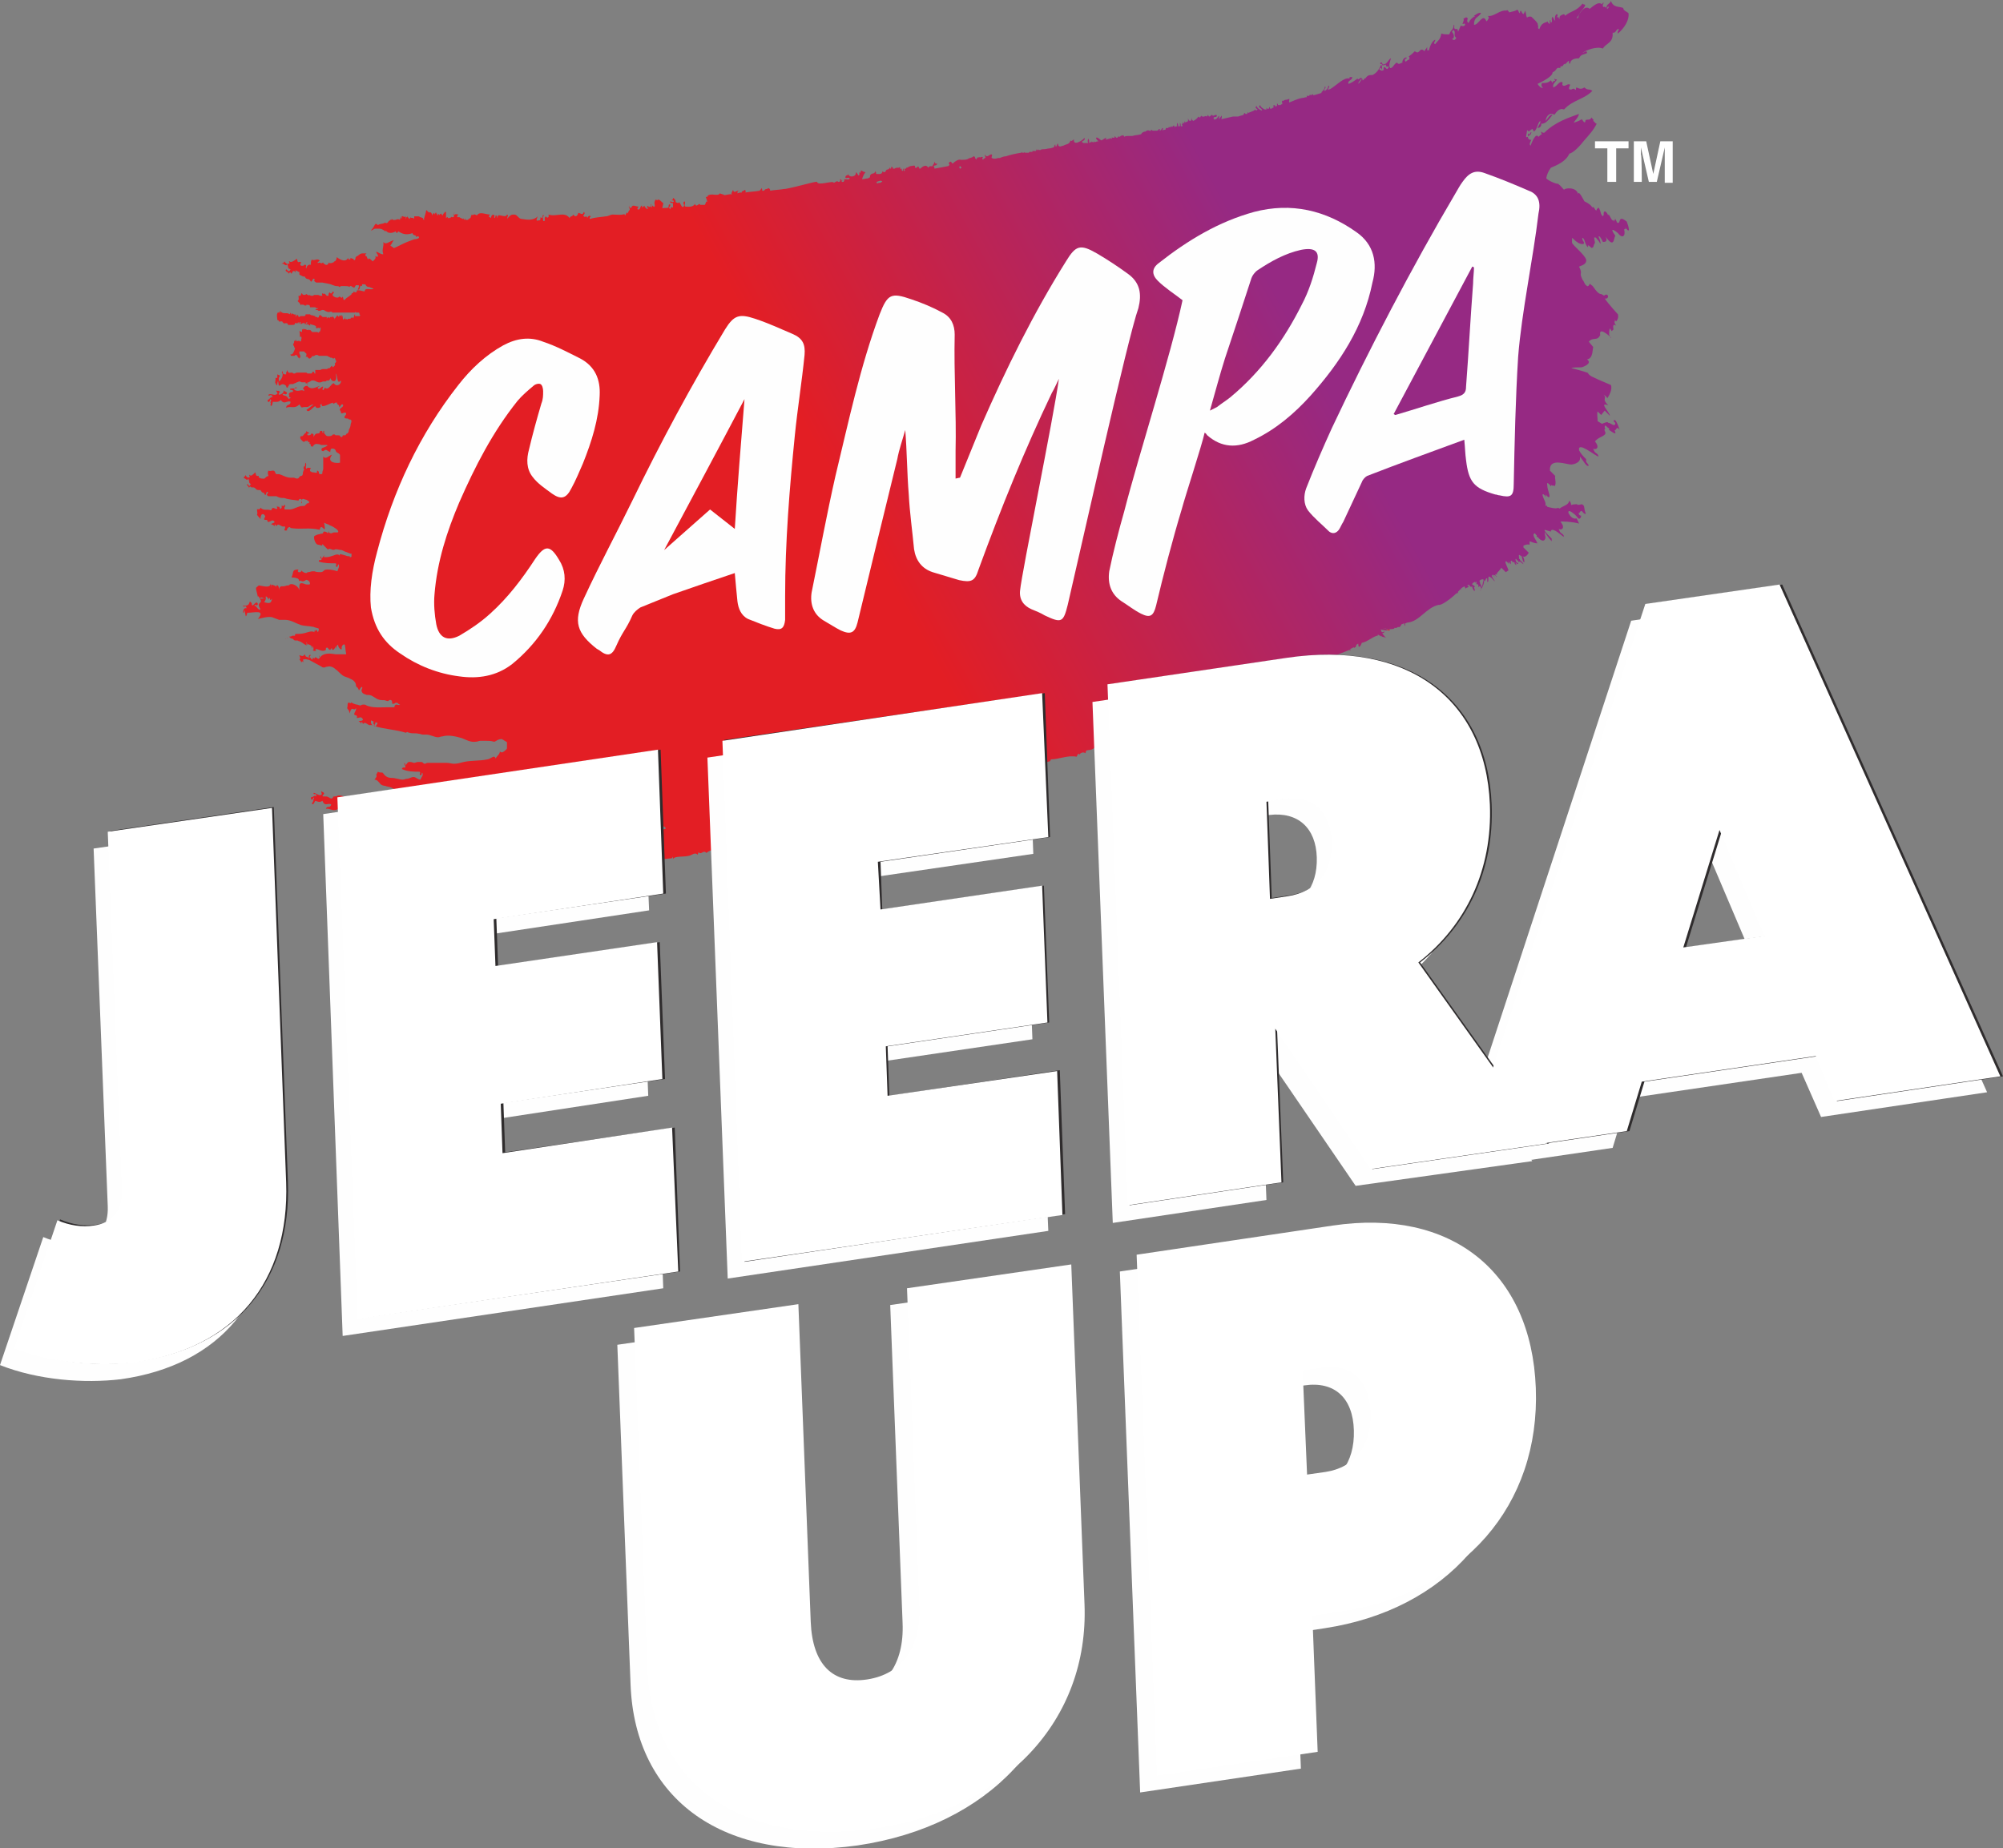 <?xml version="1.0" encoding="utf-8"?>
<!-- Generator: Adobe Illustrator 24.3.0, SVG Export Plug-In . SVG Version: 6.00 Build 0)  -->
<svg version="1.1" id="Layer_1" xmlns:xodm="http://www.corel.com/coreldraw/odm/2003"
	 xmlns="http://www.w3.org/2000/svg" xmlns:xlink="http://www.w3.org/1999/xlink" x="0px" y="0px" viewBox="0 0 226.8 209.3"
	 style="enable-background:new 0 0 226.8 209.3;" xml:space="preserve">
<rect x="0" y="0" width="226.8" height="209.3" fill="#808080" stroke="none"/>
<style type="text/css">
	.st0{fill:#E31E24;}
	.st1{fill-rule:evenodd;clip-rule:evenodd;fill:url(#SVGID_1_);}
	.st2{fill:#FEFEFE;}
	.st3{fill:#FFFFFF;}
	.st4{fill:#2F2C2D;}
</style>
<g id="Layer_x0020_1">
	<g id="_2345155731088">
		<g>
			<polygon class="st0" points="156.7,71.4 156.7,71.4 156.7,71.4 			"/>
			<path class="st0" d="M157.4,71.3l-0.3,0C157.3,71.5,157.3,71.4,157.4,71.3z"/>
			<path class="st0" d="M157,71.4C157,71.4,156.9,71.4,157,71.4l-0.1,0C156.9,71.4,156.9,71.4,157,71.4L157,71.4z"/>
			<path class="st0" d="M29.8,68C29.9,68.1,29.9,68.1,29.8,68C29.9,68.1,29.9,68.1,29.8,68z"/>
			<path class="st0" d="M156.8,71.4L156.8,71.4C156.7,71.4,156.8,71.4,156.8,71.4z"/>
			<path class="st0" d="M156.8,71.4L156.8,71.4C156.8,71.4,156.8,71.4,156.8,71.4C156.8,71.4,156.8,71.4,156.8,71.4L156.8,71.4z"/>
			<path class="st0" d="M156.8,71.3c0,0,0.1,0,0.1,0l0.3,0c0,0,0,0,0,0C157.1,71.4,157,71.4,156.8,71.3
				C156.8,71.3,156.8,71.3,156.8,71.3L156.8,71.3z"/>
			<path class="st0" d="M74.2,23.2C74.2,23.2,74.2,23.1,74.2,23.2C74.1,23.2,74.2,23.2,74.2,23.2z"/>
			<path class="st0" d="M167,1.8C167,1.8,167,1.8,167,1.8C167,1.8,167,1.8,167,1.8z"/>
			
				<linearGradient id="SVGID_1_" gradientUnits="userSpaceOnUse" x1="8237.026" y1="-4239.002" x2="10357.947" y2="-3075.251" gradientTransform="matrix(7.212829e-02 0 0 -7.212829e-02 -562.29 -220.388)">
				<stop  offset="0" style="stop-color:#E31E24"/>
				<stop  offset="0.4" style="stop-color:#E31E24"/>
				<stop  offset="0.71" style="stop-color:#962983"/>
				<stop  offset="1" style="stop-color:#962983"/>
			</linearGradient>
			<path class="st1" d="M166.2,66.1C166.2,66.1,166.3,66,166.2,66.1C166.3,66.1,166.3,66.1,166.2,66.1
				C166.3,66.1,166.2,66.1,166.2,66.1z M164.4,4.4c0.3,0,0.3-0.5,0-0.8c0.1-0.1,0.1-0.2,0.2-0.2c0.3,0.3-0.1,0.6,0.3,0.9
				C164.8,4.4,164.7,4.7,164.4,4.4z M111.1,18.6C111.1,18.6,111.1,18.6,111.1,18.6C111.1,18.6,111.1,18.6,111.1,18.6
				C111.1,18.6,111.1,18.6,111.1,18.6z M110.9,18.7c0,0,0-0.1,0-0.1C110.9,18.6,110.9,18.7,110.9,18.7
				C110.9,18.7,110.9,18.7,110.9,18.7z M108.7,19.1c-0.1-0.1-0.1-0.2,0-0.3l0.2,0.2C108.8,19,108.8,19.1,108.7,19.1L108.7,19.1z
				 M108.5,19.3C108.5,19.3,108.5,19.3,108.5,19.3C108.5,19.3,108.5,19.3,108.5,19.3C108.5,19.3,108.5,19.3,108.5,19.3
				C108.5,19.3,108.5,19.3,108.5,19.3z M99.9,20.6c-0.1,0-0.1,0-0.2,0.1c-0.1,0-0.3,0-0.4,0.1c0-0.1,0-0.2-0.1-0.2
				C99.4,20.6,99.8,20.3,99.9,20.6C99.9,20.5,99.9,20.5,99.9,20.6z M96.8,21C96.8,21,96.8,21,96.8,21C96.8,21,96.8,21,96.8,21
				C96.8,21,96.8,21,96.8,21z M48,72.1c0,0.2-0.1,0.1-0.1,0C47.9,72.1,47.9,72.1,48,72.1z M49.7,73.1c0-0.1,0-0.3,0-0.4
				C49.7,72.9,49.7,73,49.7,73.1C49.7,73.1,49.7,73.1,49.7,73.1C49.7,73.1,49.7,73.1,49.7,73.1L49.7,73.1c-0.1-0.3-0.1-0.6-0.2-0.7
				l0.1-0.2c0,0,0.1,0,0.1,0c0,0.1,0,0.3,0,0.5c0-0.1,0-0.1,0-0.2c0,0.1,0.1,0.3,0.1,0.5C49.8,73.1,49.7,73.1,49.7,73.1z M39.6,74.4
				c0-0.1,0-0.1,0-0.2C39.6,74.2,39.6,74.2,39.6,74.4z M183.1,25.2c-0.2-0.5-0.3-0.5-0.4-0.7c0.4,0.5,0,0.3,0.1,0.6
				c-0.3-0.4-0.2-0.1-0.2-0.1c-0.2-0.2-0.5-1-0.5-0.6c-0.3-0.7-0.6-0.5-0.5,0c0-0.1-0.1,0-0.1,0.1c-0.3-0.2-0.2-0.6-0.5-1l-0.2,0.2
				c0,0,0,0.3-0.2,0c-0.2-0.4-0.3-0.2-0.3-0.2c-0.2-0.4-0.9-0.7-0.9-0.7s-0.7-1.4-0.7-0.8c-0.2-0.9-1.6-0.7-1.6-0.5
				c-0.3-0.3-0.3-0.4-0.7-0.7c-0.1,0.1-1.5-0.5-1.3-0.7c0,0.1,0-0.4,0.5-1.1c0.7-0.3,1.7-0.7,2.1-1.6c0.5-0.1,1.3-1,1.6-1.4
				c0.6-0.7,1.1-1.2,1.5-2c-0.2,0-0.2-0.2-0.4-0.3c0.1-0.2,0-0.1-0.2-0.4c-0.2,0.5-0.7,0-0.7,0.5c-0.1,0.2-0.3-0.2-0.4-0.3
				c-0.3,0.2-0.6,0.3-0.9,0.4c0.2-0.4,0.4-0.4,0.6-1c-1.1,0.4-2.7,0.9-3.9,2.1c-0.1,0.1-0.3,0-0.4-0.1c0,0.1,0,0.2,0.1,0.3
				c-0.1,0-0.3,0.2-0.4,0.3c-0.3-0.5-0.7,0.5-0.9,1c-0.2-0.2,0-0.4,0.1-0.7c-0.1,0.1-0.4,0-0.4-0.3c0.2-0.3,0.3-0.1,0.4-0.5
				c-0.1-0.2-0.2,0.5-0.3,0.1c-0.2,0.2,0,0.3-0.1,0.4c-0.1,0-0.1,0.1-0.2,0c0-0.2,0.1-0.5,0.1-0.7c0,0,0.1,0,0.1-0.1
				c0,0.4,0.3,0,0.5-0.1c0.1,0.1,0.1,0.2,0.2,0.3c0.4-0.3,0.4-1,0.7-1.2c0.1,0.2-0.2,0.5-0.3,0.8c0.2,0,0.5-0.2,0.4-0.5
				c0.5,0.1,0.9-0.5,1.3-1c-0.3-0.1-0.5,0.4-0.8,0.7c0.1-0.7,0.6-1,1-0.7c0.3-0.4,0.6-0.8,1.1-0.6c1-1.1,2.2-1.1,3.2-2.1
				c-0.3-0.3-0.5,0-0.9-0.4c-0.3,0.2-0.5,0.2-0.9,0c-0.1,0.1,0,0.2-0.1,0.3c-0.3-0.4-0.4,0.1-0.7-0.1c-0.1-0.1,0-0.3,0.1-0.5
				c-0.3-0.2-0.5,0.2-0.8,0.1c-0.2-0.1,0-0.3-0.1-0.4c-0.4-0.1-0.5,0.4-1,0.6c-0.2-0.3,0.3-0.7,0.4-0.9c-0.1,0-0.2,0-0.3-0.1
				c0,0.1,0,0.1,0.1,0.2c-0.2,0.2-0.3,0-0.3,0.3c-0.1-0.1-0.1-0.2-0.2-0.3c-0.3,0.3-0.6,0.3-1,0.3c-0.1,0.2-0.1,0.4,0.1,0.5
				c-0.1,0.2-0.5-0.2-0.6-0.4c0.4-0.2,1.7-0.8,1.7-1.3c0.6-0.3,0.3-0.6,0.9-0.5c-0.1-0.2,0.1-0.2,0.2-0.2c0,0,0.1-0.1,0.1-0.1
				c0-0.1,0.1-0.1,0.2-0.2c0,0,0,0.1,0,0.1c0.1-0.1,0.3-0.3,0.4-0.4c0.2,0.1-0.1,0.3,0.2,0.3c0-0.5,0.6-0.6,1-0.6
				c0.2-0.5,0.6-0.4,0.9-0.6c0-0.4-0.4,0-0.5,0c0.3-0.3,1.6-0.8,2.3-0.5c0.3-0.6,1.2-0.6,1.1-1.8c0.4,0.1,0.4-0.5,0.7-0.4
				c0,0.2-0.2,0.2-0.1,0.5c0.7-0.6,1.3-1.5,1.2-2.3c-0.2-0.2-0.6-0.3-0.6-0.6c-0.5-0.2-1.1,0-1.4-0.8c-0.1,0.4-0.5,0.3-0.5,0.8
				c0.1,0.1,0.1-0.1,0.2-0.2c0.1,0.2,0,0.2-0.1,0.3c-0.2-0.2-0.3-0.3-0.4-0.2c-0.2-0.1-0.1-0.3,0-0.5c-0.1,0-0.2,0.1-0.2,0.2
				c-0.4-0.4-1,0.2-1.4,0.5c-0.6-0.5-1.1,0.5-1.5,1.1L178.7,2c0.1-0.7,0.6-0.9,0.8-1.4c-0.1-0.2-0.2,0-0.3-0.2
				c-0.7,0.9-1.3,0.8-2,1.4c0-0.1,0-0.1-0.1-0.2c-0.3,0.1-0.6,0.2-0.5,0.5c-0.1,0.2-0.1-0.4-0.3-0.1c-0.1-0.1,0.2-0.2,0-0.4
				c-0.2,0-0.3,0.5-0.2,0.7c-0.1,0.1-0.2-0.3-0.3-0.4c-0.2,0.2,0,0.4-0.1,0.6c-0.1,0.2-0.2-0.2-0.1-0.2c-0.2-0.1-0.1,0.3-0.1,0.4
				c-0.1,0-0.2-0.1-0.3-0.3c0,0.1-0.1,0.1-0.1,0.1c-0.3,0.1-0.6,0.2-0.8,0.8c-0.3-0.1,0-0.3-0.2-0.5c0.2-0.1-0.6-0.8-0.7-0.9
				c0,0,0,0,0,0c0,0,0,0,0,0c0,0-0.3-0.1-0.5,0.1c-0.1-0.2-0.1-0.5-0.2-0.8c-0.1,0.3-0.1,0.2-0.2,0.4c-0.2-0.1-0.2-0.3-0.3-0.4
				c-0.1,0.1-0.1,0.2-0.1,0.3c-0.2-0.1-0.1-0.3-0.3-0.4c-0.3,0.2-0.6,0.2-0.9,0.3c-0.2-0.3-0.3-0.3-0.3-0.2
				c-0.8-0.1-1.4,0.7-2.1,0.6c0,0.1,0.1,0.2,0.1,0.2c-0.1,0.2-0.2,0.4-0.3,0.4c-0.4-1-0.9,0.5-1.4,0.4c0-0.9,0.5-0.8,0.8-1.3
				c-0.2-0.2-0.8,0.3-0.8,0.3C167,2,167,1.9,167,1.8c-0.1,0.1-0.6,0.4-0.7,0.8c-0.2-0.1-0.2-0.3-0.1-0.5c-0.2-0.3-0.3,0-0.5,0
				c0.1,0.2,0,0.3-0.1,0.6c0.1,0.1,0.2-0.2,0.3,0.1c-0.1,0.2-0.3,0.2-0.5,0.1l-0.3,0.7c-0.1-0.4,0-0.3-0.3-0.3
				c-0.3-0.1,0-0.4-0.2-0.5c0,0.6-0.3,0.5-0.5,1.1c-0.3,0-0.6,0-0.9-0.1c-0.1,0.7-0.4,0.8-0.7,1.2c-0.3-0.1,0.1-0.4,0-0.5
				c-0.3,0.1-0.6,0.7-0.7,1.2l-0.2,0c0-0.1,0-0.3,0-0.4c-0.1,0.3-0.2,0.2-0.3,0.5c-0.6-0.6-0.5,0.5-1.1,0c-0.4,0.4-0.3,0.3-0.7,0.6
				c0.2,0.1,0,0.2,0.1,0.3c-0.1,0.1-0.3,0.1-0.4,0.3c-0.3-0.2,0-0.4,0.1-0.4c-0.1-0.3-0.6,0.2-0.5,0.5c-0.2,0-0.4,0.3-0.6,0
				c-0.3,0-0.5,0.7-0.8,0.6c-0.2-0.3,0-0.7,0.1-1.1c-0.3,0.1-0.4,0.7-0.9,0.7c-0.2-0.2-0.1-0.3-0.3-0.2c-0.1,0.3,0.3,0,0.2,0.3
				c0.1,0,0.3,0,0.4-0.1c0.1,0.3,0.1,0.3,0.3,0.2c0.1,0.1,0,0.2-0.1,0.3c-0.1,0.1-0.3-0.3-0.4-0.2c0,0.1-0.1,0.2,0,0.3
				c-0.1,0.1-0.2,0.1-0.3,0.1c-0.1-0.1-0.2-0.1-0.2-0.1c0,0,0,0,0,0c0-0.1,0-0.1,0.1-0.2c0.1-0.1,0.1,0.1,0.2,0.2
				c0-0.2,0-0.4-0.1-0.6c-0.3,0.7-0.6,1-1,1.2c-0.1,0-0.2,0-0.2,0c-0.3,0-0.5,0.2-0.6,0.4c0,0,0,0,0-0.1c0,0,0,0.1-0.1,0.1
				c-0.1,0.1-0.1,0.2-0.2,0.2c-0.1-0.1-0.2-0.1-0.1-0.2c0,0.1-0.2,0.4-0.4,0.6c0-0.3,0.4-0.5,0.3-0.6c0.2,0.3,0.3,0.1,0-0.1
				c-0.1,0.1-0.2,0.1-0.3,0.2c0,0-0.1-0.1-0.1-0.1c-0.4,0.3-0.7,0.5-1,0.6c-0.2-0.4,0.5-0.4,0.4-0.8c-0.2,0.1-0.3-0.1-0.3,0.2
				c-0.6-0.2-1.5,0.8-2.2,1.2c-0.1,0-0.1,0-0.2,0.1c-0.1-0.2,0.3-0.4,0-0.5c0,0.3-0.2,0.5-0.4,0.6c-0.2-0.2,0.3-0.4,0-0.5
				c0,0.4-0.3,0.5-0.4,0.7c0,0,0.1,0,0.1,0c-0.3,0.1-0.6,0.2-1,0.3c0,0,0-0.1,0-0.1c-0.1-0.1-0.2,0.2-0.4,0c0,0,0,0.1,0,0.1
				c-0.1,0-0.2,0.2-0.3,0c-0.1,0.1,0,0.2,0,0.2c-0.2,0-0.4,0.1-0.6,0.1c-0.5,0.1-0.9,0.3-1.4,0.5c-0.1-0.1,0-0.2,0-0.4
				c-0.1,0-0.2,0.1-0.4,0.1c0,0,0,0,0,0c-0.2,0-0.3,0.2-0.4,0.1c-0.1,0.1,0,0.2,0,0.4c-0.1,0-0.1,0-0.2,0.1c-0.1,0-0.2,0-0.3,0
				c0-0.1,0-0.1-0.1-0.2c0,0.1,0,0.2,0,0.3c-0.1,0-0.1,0-0.2,0.1c0-0.1,0-0.2-0.2-0.2c0,0.1,0,0.2,0,0.3c-0.1,0-0.1,0-0.2,0.1
				c0,0-0.1,0-0.1,0c0,0-0.1,0-0.1,0c0-0.1,0-0.1-0.1-0.2c0,0.1,0,0.1,0,0.2c-0.1,0-0.2,0-0.2,0.1c0-0.1,0-0.1-0.1-0.2
				c0,0.1,0,0.1,0,0.2c-0.1,0-0.1,0-0.2,0c-0.2-0.1-0.5-0.3-0.5-0.5c-0.4,0.3,0.2,0.3,0.2,0.6c0,0-0.1,0-0.1,0
				c-0.2-0.1-0.5-0.3-0.5-0.5c-0.3,0.2,0,0.3,0.1,0.4c-0.1,0.1-0.1,0.1-0.2,0.1c0,0-0.1-0.1-0.1-0.1c-0.1,0.2-0.4,0.2-0.5,0.3
				c-0.1,0-0.1,0-0.2,0.1c0,0-0.1-0.1-0.1-0.1l-0.1,0.2c-0.1,0-0.1,0-0.2,0c0,0,0-0.1-0.1-0.1l-0.1,0.2c-0.2,0.1-0.4,0.1-0.6,0.2
				c-0.1,0-0.1,0-0.2,0c-0.1,0-0.1,0-0.2,0c-0.1,0-0.1,0-0.2,0c-0.4,0.1-0.9,0.2-1.3,0.3c0-0.1,0.1-0.3,0-0.4
				c-0.1,0.2-0.2,0.3-0.3,0.4c0-0.1,0.1-0.3,0-0.4c-0.1,0.2-0.2,0.3-0.3,0.4c-0.1,0-0.2,0-0.2,0.1c0,0,0-0.1-0.1-0.2
				c0.1-0.3,0.3,0,0.4-0.3c-0.1-0.2-0.3,0-0.4,0c0,0-0.1,0-0.1,0c0,0,0-0.1-0.1-0.1c-0.1,0.1-0.2,0.2-0.3,0.2c0,0-0.1-0.1-0.1-0.2
				c-0.1,0.1-0.1,0.2-0.2,0.2c-0.1-0.2-0.3,0.2-0.6-0.1c0,0.1-0.1,0.1-0.1,0.2c-0.1,0-0.1,0-0.2-0.1c-0.2,0.3-0.4,0.4-0.6,0.5
				c-0.1-0.1-0.2-0.2-0.2-0.4c0,0.3,0,0.4-0.2,0.4c-0.1-0.1-0.1-0.1-0.2-0.3c0.1,0.5-0.1,0.3-0.3,0.5c0,0,0,0,0-0.1
				c-0.2-0.2,0,0.4-0.2,0.1c0,0,0,0.1,0.1,0.1c-0.1-0.1-0.2,0-0.1-0.1c-0.2-0.2,0,0.4-0.2,0.1c0,0.1,0.1,0.2,0.1,0.3
				c-0.1,0-0.2,0-0.2,0c0,0,0,0,0,0c0,0,0,0,0,0c0-0.1,0-0.3-0.1-0.4c0,0.1,0,0.3,0,0.4c-0.1,0-0.1,0-0.2,0c0-0.1,0-0.3-0.1-0.4
				c0,0.1-0.1,0.3,0,0.4c-0.1,0-0.2,0-0.3,0.1c0-0.1-0.1-0.2-0.1-0.2c-0.1,0.1-0.2,0.2-0.2,0.2c0,0,0-0.1-0.1-0.1
				c0,0.1-0.1,0.1-0.1,0.1c-0.1,0-0.2,0-0.2,0c0,0.1,0,0.1,0,0.1c-0.1,0-0.2,0-0.3,0c0,0.1,0,0.2-0.1,0.2c-0.1,0-0.2,0-0.3,0.1
				c0-0.1,0.2-0.3,0-0.3c-0.1,0.2-0.2,0.3-0.3,0.3c0-0.1,0.1-0.2-0.1-0.2c0,0.1-0.1,0.2-0.2,0.2c-0.1,0-0.2,0-0.3,0c0,0,0,0,0,0
				c-0.1,0-0.2,0-0.2,0c0,0-0.1-0.1-0.1-0.1c-0.1,0-0.1,0.1-0.1,0.2c0,0,0,0,0,0c0-0.1-0.1-0.1-0.1-0.1c0,0,0,0-0.1,0
				c-0.1-0.1-0.3,0-0.4,0.1c-0.2,0-0.4,0.1-0.5,0.3c-0.3,0.1-0.7,0.1-1,0.2c-0.1,0-0.1,0-0.2,0c-0.1,0-0.1,0-0.2,0c0,0,0,0-0.1,0
				c-0.1,0-0.3,0-0.4,0.1c0-0.1-0.1-0.1-0.1-0.2c-0.1,0.1-0.2,0-0.3,0.1c0,0,0,0,0,0c-0.1,0.1-0.2,0.1-0.2,0.1l-0.1-0.1
				c0,0,0,0.1,0,0.1c0,0-0.1,0.1-0.1,0.1c0,0-0.1,0-0.1,0l-0.2-0.2c0,0.1,0,0.1,0,0.2c-0.1,0-0.1,0-0.2,0c-0.1,0-0.1-0.1-0.1-0.1
				c0,0.1,0,0.1,0,0.2c0,0-0.1,0-0.1,0c0,0-0.1-0.1-0.1-0.1c0,0.1,0,0.1,0,0.1c-0.2,0-0.3,0.1-0.5,0.1c0-0.1,0-0.1,0.1-0.2
				c-0.2,0-0.5,0.3-0.6,0.3c-0.2-0.1-0.4-0.4-0.6-0.3c0,0.1,0.1,0.3,0.3,0.4c-0.1,0-0.2,0-0.4,0.1c0,0-0.1-0.1-0.1-0.1
				c0,0,0,0.1,0,0.1c-0.1,0-0.1,0-0.2,0c0,0,0,0-0.1-0.1c0,0,0,0.1,0,0.1c-0.1,0-0.2,0-0.3,0.1c0-0.1,0.1-0.3-0.1-0.5
				c0,0.2-0.1,0.2,0,0.5c-0.1,0-0.1,0-0.2,0c0,0-0.1,0-0.1,0c0,0,0,0,0,0c0,0,0,0,0,0c0-0.1,0,0,0,0c0,0-0.1,0-0.2,0
				c-0.1,0-0.1-0.1-0.2-0.1c0-0.2,0.4-0.1,0.3-0.5c-0.2,0.3-1.3,1-1.2,0.2c-0.1,0-0.3,0.3-0.4,0.1c-0.1,0.5-0.5,0.4-0.8,0.6
				c-0.1,0-0.3,0.1-0.4,0.1c-0.1-0.1-0.2,0-0.2-0.3c-0.1-0.1-0.1,0.1-0.2,0.3c-0.1,0-0.1,0-0.1-0.2c-0.1-0.1-0.1,0.2-0.2,0.3
				c-0.1,0-0.3,0.1-0.4,0.1c-0.2,0-0.5,0.1-0.7,0.1c0,0-0.1,0-0.1,0c-0.1,0-0.2,0-0.3,0.1c-0.1,0-0.2,0-0.3-0.1c0,0.1,0,0.1,0.1,0.1
				c0,0-0.1,0-0.1,0c-0.1,0-0.1,0-0.2-0.1c0,0,0,0.1,0.1,0.1c0,0,0,0,0,0c0,0,0,0,0,0c-0.1,0-0.1,0-0.1,0.1c0,0-0.1,0-0.1,0
				c0,0-0.1,0-0.1,0c0,0,0,0-0.1,0c0,0,0,0-0.1,0c0,0,0,0,0,0.1c0,0,0,0-0.1,0c-0.1,0-0.1,0-0.2,0l0,0c0,0,0,0,0,0
				c0,0-0.1,0-0.1,0.1c0,0,0,0,0,0c-0.1,0-0.1,0-0.2,0c-0.1,0-0.1,0-0.2,0c0,0-0.1,0-0.1-0.1c0,0,0,0.1-0.1,0.1c0,0-0.1,0-0.1,0
				c0,0-0.1,0-0.1-0.1c0,0,0,0.1-0.1,0.1c-0.6,0.1-1.1,0.2-1.7,0.4c-0.2,0-0.5,0.1-0.7,0.2c-0.1,0-0.1,0-0.2,0
				c-0.3,0.1-0.5,0.1-0.7,0c-0.1-0.1,0.1-0.3,0-0.4c-0.3-0.1-0.5,0.5-0.8,0c0,0.1,0,0.2,0.1,0.3c-0.1,0.2-0.2,0.1-0.3,0.3
				c-0.1-0.1-0.1-0.2,0-0.3c-0.2-0.1-0.3,0.1-0.4,0c0,0,0,0,0,0c-0.1,0-0.2,0.1-0.2,0c0,0,0,0,0,0l-0.2,0.3c0-0.1,0-0.1-0.1-0.2l0,0
				c0-0.1,0-0.1-0.1-0.2c-0.1,0-0.2,0.1-0.2,0.1c0,0,0,0,0,0c-0.2,0.1-0.4,0.1-0.5,0.2c-0.2,0.1-0.4,0.1-0.6,0.1l0,0
				c-0.1,0-0.2,0-0.2,0c0,0,0,0,0,0c-0.3-0.1-0.7,0.2-0.9,0.4c0,0,0,0-0.1,0c-0.1-0.2-0.2-0.3-0.4,0c0,0,0.1,0.1,0.1,0.1
				c0,0,0,0.1-0.1,0.2c-0.5,0.1-1,0.2-1.6,0.3c0-0.1,0-0.2-0.1-0.3c0.1-0.1,0.4,0,0.4-0.3c-0.2,0.1-0.2,0-0.3-0.2
				c0,0.3-0.2,0.3-0.2,0.5c-0.2,0.1-0.3-0.1-0.5,0.2c-0.2-0.4-0.6-0.2-0.9,0.1c0,0-0.1,0-0.1,0c-0.1-0.3-0.2-0.3-0.3-0.1
				c0,0-0.1,0-0.2,0c0-0.1,0-0.1,0-0.2c-0.1-0.1-0.3,0-0.4,0c-0.2,0-0.3,0.1-0.5,0.2c0,0-0.1,0-0.1,0c0,0,0,0,0,0.1
				c-0.1,0-0.1,0-0.2,0c0,0.1,0,0.2,0.1,0.2c0,0-0.1,0-0.1,0.1c-0.1-0.1-0.1-0.2-0.1-0.3c-0.2,0,0.1,0.4-0.2,0.2l0,0
				c0,0,0-0.1,0-0.2c-0.1,0-0.1,0-0.1,0.1c-0.1-0.1-0.1-0.2-0.1-0.3c-0.1,0.1-0.1,0.1-0.2,0.1c0,0,0,0,0,0c0,0,0,0,0,0
				c-0.2,0-0.3,0-0.4,0.1c-0.1,0-0.1,0-0.2,0c0-0.1,0-0.2-0.2-0.2c0,0.2,0,0.2-0.1,0.2c0,0,0-0.1-0.1-0.1c0,0,0,0,0,0.1c0,0,0,0,0,0
				c-0.1,0-0.1,0.1-0.2,0.1c0,0,0,0,0,0c-0.2,0-0.2,0.2-0.3,0.3c-0.1,0-0.2,0-0.3-0.1c0,0.4-0.4,0.3-0.7,0.3c0-0.1,0-0.2-0.1-0.3
				c-0.1,0.4-0.4,0.1-0.6,0.5c0,0.1,0,0.1,0,0.2c-0.1,0-0.1,0-0.2,0.1c-0.2,0-0.5,0.1-0.7,0.1c0.1-0.3,0.2-0.6,0.4-0.8
				c-0.2,0-0.3-0.1-0.5-0.2c-0.1,0.1,0,0.4-0.2,0.2c0,0.1,0,0.2,0,0.3c-0.2,0.2-0.1-0.1-0.4-0.3c0.1,0.5-0.7,0.7-0.9,0.2
				c0,0.3-0.2,0-0.3,0.4c0.2,0.2,0.3-0.1,0.5,0.1c0,0.2-0.4,0.1-0.6,0.1c0,0.1,0,0.2-0.1,0.3c-0.1,0-0.1,0-0.2,0
				c0-0.1,0-0.1,0.1-0.2c-0.1,0-0.1,0.1-0.1,0.2c0,0,0,0,0,0c0-0.1,0-0.3-0.2-0.3c0.1,0.3,0,0.2-0.1,0.3c0,0-0.1,0-0.1,0
				c-0.1-0.2-0.4,0.1-0.5,0.1c-0.1-0.3-1.8,0.4-1.9-0.1c-0.1-0.1-2.4,0.6-3.6,0.8c-0.1,0-0.1,0-0.1,0c-0.5,0.1-1.1,0.1-1.6,0.2
				c0-0.1,0-0.2-0.2-0.3c-0.2,0.2-0.3,0-0.5,0.3c-0.1,0-0.1,0-0.2,0c0-0.1,0-0.2-0.1-0.3c0,0.1-0.1,0.2-0.2,0.3
				c-0.5,0.1-1,0.1-1.6,0.2c0-0.1,0.1-0.2-0.1-0.3c-0.1,0.2-0.4,0.1-0.3,0.3c-0.2,0-0.3,0-0.5,0.1c0-0.2,0-0.4,0.2-0.2
				c-0.1-0.4-0.6,0.4-0.7-0.2l-0.2,0.4c0,0,0.1,0.1,0.1,0.1c-0.1,0-0.1,0-0.2,0c0,0,0,0,0,0c0,0,0,0,0,0c-0.2,0-0.5,0.1-0.7,0.1
				c-0.1-0.1-0.3-0.1-0.5-0.2c-0.2,0.4-1-0.1-1.4,0.3c0,0.1,0,0.1,0,0.1c-0.1,0-0.1,0-0.2,0c0,0,0,0,0,0C80.2,23,80,22.9,80,22.8
				c-0.1,0.1-0.1,0.3-0.2,0.4c-0.1,0-0.3,0-0.4,0c0,0-0.1,0-0.1,0c0,0-0.1-0.1-0.1-0.1c-0.1,0-0.4,0.4-0.5,0
				c-0.3,0.4-0.7,0.3-1.1,0.3c-0.2-0.2,0.1-0.4-0.1-0.6c-0.3,0.2,0.1,0.4-0.1,0.6c-0.2,0.2-0.3-0.3-0.5-0.5c-0.1,0.2-0.3,0-0.4,0
				c0-0.2,0-0.3-0.3-0.5c0,0.1,0,0.3-0.1,0.2c-0.1,0.2,0.2,0,0.2,0.2c-0.1,0.2-0.3,0-0.4,0c-0.1,0.2,0.2,0.2,0.3,0.2
				c0,0.2,0,0.3,0,0.5c-0.2,0-0.2-0.2-0.3,0.2c-0.3-0.3,0-0.2,0-0.5c-0.2-0.2-0.2,0.2-0.2,0.3c-0.2,0.1-0.5,0-0.7,0.1
				c0-0.2,0.1-0.4,0.1-0.6c-0.2-0.1-0.5-0.6-0.7-0.3c-0.2-0.3-0.3,0.2-0.3,0.3c0,0.1,0.1,0.3,0,0.4c-0.2,0.1-0.2-0.4-0.3,0.1
				c-0.2-0.1,0.1-0.3-0.1-0.4c0.1,0.4-0.2,0.4-0.4,0.2c-0.1,0.3,0.1,0.3,0.2,0.2c-0.1,0.1-0.2,0.1-0.2,0.2c-0.1-0.1-0.4-0.3-0.3-0.4
				c-0.1,0-0.4,0.4-0.3,0c-0.2-0.1-0.2,0.6-0.5,0.4c-0.1-0.1,0.1-0.2,0.1-0.3c-0.3,0-0.7-0.3-0.8,0.1c-0.1,0.1-0.4,0-0.2-0.2
				c-0.1,0-0.1,0.2-0.1,0.2c0.3,0.3-0.1,0.3-0.1,0.7c-0.1-0.3-0.2,0-0.3,0.2c-0.1-0.1-0.1-0.1-0.1-0.2c0,0.2-1.2,0.1-1.3,0.1
				c-0.3,0-0.5,0.2-0.8,0.2c-0.6,0.1-1.2,0.1-1.8,0.3c-0.1-0.1,0-0.2,0.1-0.3c-0.1-0.1-0.3-0.1-0.4,0.2c-0.1-0.4-0.2,0-0.4-0.2
				c-0.2-0.1,0.3-0.3,0-0.5c-0.1,0.4-0.3,0.2-0.6,0.1c-0.1,0.3-0.3,0.6-0.6,0.2c-0.1,0.3-0.3,0.1-0.4,0.4c-0.6-0.8-1.5-0.1-2.4-0.4
				c0.1,0.3-0.1,0.5-0.3,0.2c-0.2,0.2-0.1,0.3-0.1,0.5c-0.1,0-0.1,0.1-0.2,0c0-0.2-0.1-0.4,0.1-0.6c-0.3-0.2,0,0.5-0.4,0.2
				c0,0.5-0.1,0.3-0.4,0.4c-0.1-0.1,0-0.3,0.1-0.5c-0.5,0.5-1.2,0.4-1.8,0.3c-0.2,0-0.3-0.1-0.5-0.3c-0.1-0.1-0.2-0.2-0.4-0.2
				c-0.1,0-0.3,0-0.4,0.1c0,0-0.4,0.3-0.3,0.4c-0.2-0.2,0.2-0.4-0.1-0.5c-0.1,0.4-0.7,0-1,0.1c-0.1,0.1,0,0.2-0.1,0.3
				c0-0.1,0-0.2-0.1-0.3c-0.2,0,0,0.1-0.2,0.3c-0.1-0.1,0-0.2,0-0.3c-0.2-0.2-0.4,0-0.4,0.3c-0.1-0.1-0.1-0.1-0.2-0.1
				c-0.1-0.1,0-0.2,0.1-0.3c-0.5,0-1.2-0.4-1.5,0.1c-0.5-0.3-0.3,0.1-0.6-0.1c0,0.1-0.1,0.2-0.1,0.3c0,0.1-0.1,0.1-0.2,0.2
				c0,0-0.1,0-0.1,0.1c0,0,0,0-0.1,0c0,0,0,0,0,0c0,0,0,0,0,0c0,0,0,0,0,0c0,0-0.1,0-0.1,0c0,0,0,0-0.1,0c0,0,0-0.2,0-0.2
				c0-0.1,0,0.1-0.1,0.2c0,0,0,0,0,0c0,0,0,0,0,0c0-0.1-0.1,0.1-0.1-0.2c0,0.1-0.1,0.1-0.1,0.1c0,0-0.2-0.1-0.2-0.1
				c-0.1,0-0.1-0.1-0.2-0.1c0,0-0.1,0-0.1,0c0,0-0.1,0-0.1,0c-0.1-0.1,0-0.2,0.1-0.3c-0.1,0-0.3-0.1-0.4,0c-0.1,0.1-0.1-0.2-0.2,0.1
				c0-0.1,0.1-0.2,0.1-0.2c0,0,0,0.1,0,0c0-0.1,0-0.1,0.1-0.1c-0.1,0-0.1,0.1-0.1,0.2c0,0.1,0,0.1,0,0.2c0,0,0,0.1-0.1,0.1
				c0,0-0.1,0-0.1,0c0,0-0.1-0.1-0.1,0c-0.1,0-0.1,0.1-0.1,0.1c0-0.1,0,0-0.1,0c-0.1,0-0.1-0.1-0.1,0l0,0c0,0,0,0,0,0
				c0,0-0.1,0-0.1,0c0,0,0,0,0,0c0,0,0,0,0,0c0,0,0,0,0-0.1l0,0.1c0,0,0,0,0,0c0-0.1,0-0.2-0.2,0c0,0,0,0,0,0c0-0.2,0-0.5,0-0.5
				c0,0,0-0.1,0-0.1c0,0,0-0.1,0-0.1c0,0,0,0-0.1,0c0,0,0,0,0,0c0,0,0,0,0,0c0,0-0.1,0.1-0.1,0.1c0,0,0,0.1-0.1,0.1c0,0,0,0,0-0.1
				c0,0.1,0,0.2-0.1,0.3c-0.1,0-0.1-0.4-0.2-0.1c0,0,0-0.1,0-0.1c-0.1,0.1-0.2,0.1-0.2,0.3c0.1-0.7-0.3,0.3-0.2-0.3l-0.1,0l0-0.1
				c-0.1-0.1-0.1,0.1-0.2,0.2c0,0,0-0.1,0-0.1c-0.1-0.1-0.1-0.1-0.3,0.2l0-0.2c0,0.1-0.1-0.3-0.3-0.1c0,0,0-0.1,0-0.1
				c-0.2,0.2-0.3-0.6-0.4,0.1L48,24.8c0,0,0.1,0.1,0,0.1c-0.1,0,0-0.1-0.1-0.1c0,0,0,0,0,0c0,0,0,0,0,0c0,0,0-0.1,0-0.1
				c-0.1,0-0.2-0.1-0.3-0.1c-0.1,0-0.1-0.1-0.2-0.1c-0.1,0-0.1,0-0.1,0c0,0,0,0-0.1,0c0,0-0.1,0-0.1,0c0,0,0,0,0,0c0,0,0,0,0,0
				c0,0-0.1,0-0.1,0c0,0,0,0,0,0c0,0,0,0,0,0l-0.1,0l0,0.2c0,0.1-0.1,0,0,0.2c-0.1-0.4-0.3-0.1-0.4-0.3c-0.1,0.2-0.1,0.2-0.2,0.1
				c0,0,0,0.3,0,0.3c0-0.5-0.1-0.2-0.2-0.6c0.1,0.3-0.2,0.1-0.1,0.4c-0.1,0,0-0.2-0.1-0.3c-0.1,0.2-0.3-0.1-0.4,0c0,0.1,0,0.2,0,0.3
				l-0.1-0.3c0,0,0,0.4-0.1,0.2c0,0.1,0,0.1,0,0.2c-0.2-0.1-0.3-0.1-0.5,0c-0.2,0-0.3,0.1-0.5-0.2c0.1,0.1,0.1,0.1,0,0.2
				c0,0,0,0,0,0c0,0,0,0,0,0c0,0,0,0,0,0c0,0,0,0,0,0c0,0-0.1,0-0.1,0c0,0,0,0,0-0.1c0,0.1,0,0.1-0.1,0.2C44,25,44,25.1,43.9,25.2
				c-0.1,0.1-0.2,0.1-0.3,0c-0.2,0.2-0.6,0.1-0.8,0.3c-0.4-0.4-0.3,0.1-0.8,0.6c0.2,0,0.3-0.2,0.5-0.2c0.2,0,0.3,0,0.5,0
				c0.2,0,0.3,0.1,0.5,0.2c0,0,0.1,0.1,0.1,0.1c0,0,0.1,0,0.1-0.1c0.2,0.4,0.8,0.3,1.1,0.1c0.1,0.2,0.1,0.3,0.3,0
				c0.6,0.4,1.1,0.4,1.6,0.2c0.1,0.4,0.5,0.1,0.4,0.5c0-0.1,0.3-0.2,0.3-0.1c0.2,0.2-0.3,0.3-0.5,0.3c-0.3,0.1-0.5,0.2-0.8,0.3
				c-0.5,0.2-1,0.5-1.5,0.7c-0.1-0.1-0.3-0.2-0.4-0.3c0.2-0.2,0.2-0.4,0.4-0.6c-0.5,0.1-0.9,0.6-1.2,0.2c0.1,0.5-0.2,0.8,0,1.4
				c-0.3,0-0.5-0.2-0.8-0.3c0,0.2,0.2,0.3,0.2,0.5c-0.1,0.2-0.2,0-0.3,0c0.1,0.3-0.1,0.4-0.3,0.6c-0.2-0.2-0.5-0.5-0.5-0.2
				c-0.2-0.2-0.1-0.4-0.3-0.4c-0.1-0.2,0-0.2,0.1-0.3c0,0-0.4,0-0.5,0c-0.1,0-0.3,0.1-0.4,0.2c-0.1,0.1-0.2,0.1-0.3,0.2
				c-0.1,0.1,0,0.2-0.1,0.3c-0.1,0.2-0.2-0.1-0.2-0.1c-0.1,0-0.1,0-0.1,0c0,0-0.2-0.1-0.2-0.1c0,0.3-0.3,0.2-0.3,0
				c-0.2,0.5-0.8,0.3-1.3-0.1c0.1,0.1-0.1,0.5-0.2,0.5c0,0-0.1,0-0.1,0.1c-0.1,0-0.2,0.1-0.3,0.1c0,0-0.1,0-0.1,0
				c-0.1,0-0.2,0-0.2-0.1C37.2,30,37,30,36.9,30c0,0-0.4-0.2-0.3-0.3c-0.3,0.3-0.3-0.1-0.6,0.1c-0.1-0.2,0.1-0.1,0.2-0.3
				c-0.3-0.3-0.6,0.1-0.9-0.1c-0.1,0.2-0.1,0.3-0.1,0.6c-0.2-0.1-0.5,0.1-0.5,0.4c-0.2-0.1,0.1-0.3-0.1-0.4
				c-0.1-0.1-0.2,0.1-0.3,0.1c0,0,0,0-0.1,0c0,0-0.1,0-0.1,0C34,30,34,30,34,29.9c0,0,0-0.1,0.1-0.1c0,0,0-0.1,0-0.1
				c-0.1,0-0.2-0.1-0.3,0c-0.2-0.1-0.1-0.3-0.2-0.4c-0.2,0.2-0.7,0.5-0.8,0.3c-0.1-0.1-0.1,0.1,0,0.2c-0.2,0.1-0.3,0.2-0.6-0.2
				c-0.1,0.3-0.2,0.1-0.3,0.3c0.2-0.2,0.5,0.4,0.6,0c0.2,0.3,0,0.5,0.4,0.6c-0.2,0.5-0.4,0-0.5,0c-0.2,0.3,0.2,0.2,0.3,0.5
				c0.1-0.2,0.2-0.2,0.3,0c0,0,0.1-0.1,0.1-0.2c0,0,0.1-0.1,0.1-0.1c0,0,0,0,0.1,0c0,0,0.1,0,0.1,0.1c0,0,0,0,0,0c0,0,0,0,0.1,0
				c-0.2-0.4,0.2,0,0.4,0c0,0.1,0,0.3,0,0.3c0.2,0.1,0.5,0.3,0.6,0.2c0.2,0.5,0.5,0.1,0.7,0.6c0.1,0,0.1-0.1,0.2-0.2
				c0-0.1,0.1-0.2,0.2-0.1c0,0,0.1,0.1,0,0.1c0,0-0.1,0.1,0,0.1c0,0.1,0.1,0.1,0.2,0.2c0.1,0,0.1,0,0.2,0c0.1,0,0.1,0,0.2,0
				c0,0,0.1,0,0.1,0c0.1,0,0,0,0.1,0c0,0,0,0,0.1,0c0.4,0.1,0.8,0.1,1.2,0.3c0.1,0,0.2,0.1,0.4,0.1c0.1,0,0.3,0,0.3,0.1
				c0,0,0.1,0,0.2-0.1c0,0,0.4,0,0.5,0c0.2,0,0.3,0,0.5,0.1c0-0.1,0-0.1,0.1-0.1c0.1,0,0.1,0,0.2,0.1c0.1,0,0.2,0.1,0.2,0.1l0.2-0.3
				c0.1,0,0.2,0,0.3,0c0.1,0.1,0,0.3-0.1,0.5c0.4,0.1,0.1-0.6,0.5-0.4c0,0,0-0.1,0-0.1c0,0,0,0,0-0.1c0,0,0,0,0.1,0c0,0,0.1,0,0.1,0
				c0,0,0,0,0.1,0c0.1,0,0.1,0.1,0.2,0.2c0.1,0.1,0.2,0.1,0.3,0.1c0.2,0.1,0.3,0.1,0.5,0.2c-0.3,0.2-1-0.2-1,0.3
				c-0.3,0-0.6-0.2-0.9-0.1c0,0.1,0,0.2-0.1,0.2c0,0,0,0-0.1,0c-0.1,0-0.1-0.1-0.1-0.1c0,0-0.1,0.1-0.1,0.1c0,0,0,0.1-0.1,0.1
				c0,0-0.1,0-0.1,0.1c0,0,0,0,0,0c0,0,0,0,0,0c0,0.1-0.1,0.1-0.2,0.2C39,33.9,39,34,39,34c-0.2-0.1-0.1-0.3-0.2-0.4
				c-0.2,0.3-0.1,0-0.4,0c0,0-0.1,0.1-0.1,0.1c0,0-0.1,0-0.2,0c-0.1,0-0.3-0.1-0.4-0.2c-0.1-0.1,0-0.3,0.1-0.3c0-0.1,0-0.1-0.1-0.2
				c-0.2,0.3-0.2,0.3-0.4,0.1c0,0-0.1,0.2-0.1,0.2c0,0.1,0,0.2,0,0.2c0,0-0.1,0-0.1,0c0,0-0.1,0-0.1,0c-0.1,0,0-0.1-0.1-0.1
				c-0.2-0.3-0.3,0-0.4-0.2c-0.1,0.1,0,0.2,0,0.3c0,0,0,0-0.1,0c0,0,0,0-0.1,0c-0.1,0-0.2-0.1-0.3-0.1c0,0-0.1,0-0.2,0
				c0,0-0.1,0-0.1,0c0,0-0.1,0-0.1,0c-0.1,0-0.1,0.1-0.2,0.1c-0.1,0-0.3,0-0.3-0.1c0,0,0,0,0,0c0,0,0,0,0,0c-0.1,0.1-0.3,0-0.4-0.1
				c0,0,0,0,0,0c0,0,0,0,0,0c-0.1,0.1-0.2,0.1-0.3,0.1c-0.1,0-0.2-0.1-0.2-0.2c0,0,0,0,0,0c-0.1,0-0.1,0.2-0.2,0.3c0,0-0.2,0-0.2,0
				c0,0.3,0.1,0.4-0.1,0.6c0.1,0.1,0.2,0.2,0.2,0.2c0.1,0.1,0.1,0.2,0.2,0.3c0,0,0-0.1,0-0.1c0,0,0,0,0.1,0c0.1,0,0.2,0,0.3,0.1
				c0,0,0.1,0,0.1,0c0.1,0,0.1,0,0.1-0.1c0,0,0,0,0,0c0.2,0.1,0.4-0.1,0.4,0.3c0,0,0.2,0,0.3,0c0.1,0,0.2,0,0.3,0
				c0,0,0.1,0.1,0.1,0.1c0,0,0,0,0.1,0c0,0,0,0,0.1,0c0.1,0-0.1,0.1-0.1,0.1c0,0-0.1,0-0.1,0c0,0-0.1,0.1-0.1,0.1c0.1,0,0.1,0,0.2,0
				c0.1,0,0.1,0.1,0.2,0.1c0,0,0,0,0,0c0,0,0,0,0,0c0.1,0,0.1,0,0.1,0c0.1,0,0.2-0.1,0.3-0.1c0.1,0,0.2,0,0.3,0.1
				c0.2,0.1,0.4,0.2,0.6,0.1c0,0,0,0,0,0c0,0,0.1,0,0.1,0c0,0,0,0,0,0c0,0,0,0,0,0c0,0,0.1,0,0.1,0c0,0,0,0,0,0.1c0,0,0,0,0,0
				c0.1,0,0.1,0,0.2,0c0.1,0,0.2,0,0.4,0c0.1,0,0.2,0,0.4,0c0,0,0.3,0,0.4,0c0,0.1,0.1,0.3,0,0c0.4,0,0.8,0,1.2,0
				c-0.1,0.1,0.1-0.2,0.1,0l0.1,0c0,0,0,0,0.1,0c0,0,0,0,0.1,0c0,0,0.1,0,0.1,0.1c0,0,0,0,0,0.1c0,0,0.1,0.1,0.1,0.1c0,0,0,0,0,0
				c0,0,0,0,0,0c0,0-0.1,0.1-0.1,0.1c-0.1,0-0.1,0-0.2,0c0,0-0.1,0-0.1,0c-0.1,0-0.1,0-0.1,0c-0.1,0-0.1,0-0.1,0.1
				c0-0.1,0-0.1,0-0.2c0,0,0,0.1,0,0c0-0.1,0-0.1,0-0.1c-0.1,0-0.1,0.3-0.2,0.5c0-0.1,0-0.3-0.1-0.1c0,0,0,0,0,0
				c-0.1,0-0.2-0.1-0.2,0.1c0,0-0.1,0-0.1,0c-0.1,0-0.1,0-0.2,0l0,0c-0.1,0.2-0.1,0-0.1,0.1l0,0c-0.1-0.2-0.1,0.1-0.2-0.1
				c0-0.1,0-0.1,0-0.2c0,0.1-0.1,0.2-0.1,0.3c0-0.1-0.1-0.1-0.1-0.1l0,0.1c-0.1,0.1-0.1-0.4-0.1-0.5c0,0,0,0,0,0
				c0,0.1-0.1,0.2-0.1,0.2c0-0.1,0-0.2,0-0.2c0-0.1-0.2,0.2-0.3,0c0,0.1,0,0.2,0,0.2c-0.1,0-0.2-0.3-0.2-0.1c0,0,0,0,0-0.1
				C38,36,37.9,36,37.9,36.2c0-0.2-0.1-0.2-0.1-0.2c0-0.1-0.1-0.1-0.1-0.2c0,0.1-0.1,0.1-0.2,0.1c0,0-0.1,0-0.1,0
				c0,0-0.1,0.1-0.1,0.2c0,0,0-0.1,0-0.1c-0.1-0.1-0.2-0.1-0.3,0.1c0-0.1,0-0.1,0-0.2c0,0,0,0-0.1,0c0,0,0,0-0.1,0c0,0-0.1,0-0.1,0
				c-0.1,0-0.1,0-0.2,0c0,0,0-0.1-0.1-0.1c0,0-0.1-0.1-0.1-0.1c-0.1-0.1-0.2,0.1-0.2,0.2c0,0-0.1,0.1-0.1,0.1c0,0,0,0,0,0
				c0,0,0,0,0,0c0,0,0,0-0.1-0.1c0,0,0,0-0.1,0c0,0,0,0-0.1,0c0,0,0-0.1,0-0.1c-0.1,0-0.3-0.1-0.4-0.1c-0.1,0-0.1,0-0.2-0.1
				c-0.1,0-0.1,0-0.2,0c0,0,0,0-0.1,0c0,0,0,0,0,0c0,0,0,0,0,0c0,0,0,0,0,0c0,0,0,0,0,0c0,0,0,0,0,0c0,0,0,0,0,0c0,0,0,0-0.1,0
				c0,0,0,0,0,0c0,0,0,0,0,0l0,0c0,0,0,0,0,0l-0.1,0c0,0.1,0,0.1-0.1,0.2c0,0-0.1,0-0.1,0c0,0,0,0-0.1,0c0,0,0,0,0,0
				c0,0-0.1,0-0.1,0c0,0-0.2,0-0.2,0c0,0-0.1,0.1-0.1,0.1c0,0-0.1,0-0.1,0c0,0,0,0.1,0,0.1c0,0,0,0,0-0.1c0,0,0,0,0,0c0,0,0,0,0-0.1
				c-0.1-0.1-0.1-0.1-0.1-0.2c0,0.2-0.2,0-0.2,0.3c-0.1,0,0-0.2,0-0.3c-0.2,0.1-0.3-0.1-0.5-0.1c0,0.1,0,0.1,0,0.2l-0.1-0.3
				c0,0-0.1,0.3-0.1,0.1c0,0,0,0.1,0,0.1c-0.3-0.3-0.7,0.1-1.1-0.4c0,0.1,0,0.1,0,0.1c0,0,0,0.1,0,0.2l-0.1-0.2c0,0.2-0.2,0-0.2,0.2
				l0,0c-0.1,0.2,0,0.5,0,0.8c0.1-0.3,0.2,0.4,0.3,0c0,0.1,0,0.1,0,0.2c0-0.1,0.1-0.1,0.1-0.1l0,0c0,0,0.1,0,0.1,0
				c0,0,0.1,0,0.1,0.1c0.1,0.1,0.2,0.1,0.2,0.2c0,0,0-0.1,0.1-0.1c0,0,0.1,0,0.1,0c0.1,0,0.1,0,0.2,0.1c0,0,0,0,0,0c0,0,0,0.1,0,0.1
				c0,0,0,0,0,0c0,0,0,0,0.1,0c0,0,0,0,0,0c0,0,0,0,0,0c0,0,0,0,0,0c0.1,0,0.1,0,0.2,0c0,0,0,0,0.1,0c0,0,0.1,0,0.1,0
				c0.1,0,0.2,0,0.3-0.1l0-0.1c0.2-0.1,0.1,0.1,0.3,0l0,0c0-0.1,0.1-0.1,0.1-0.1c0,0.1,0.1,0.2,0,0.2c0,0,0.1-0.1,0.1-0.1
				c0,0,0-0.1,0-0.1c0,0,0.1,0,0.1,0c0.1,0,0.1,0.1,0,0.1c0.1,0.3,0.3-0.2,0.3,0.1c0-0.2,0.2-0.2,0.2,0c0,0,0,0,0,0
				c0,0.1,0.1-0.1,0.1,0c0.1-0.4,0.4-0.1,0,0c0,0.1,0.3,0,0.3,0c0,0,0,0.1,0,0.1c0.1-0.1,0.3,0.3,0.2-0.1c0.2,0.1,0.6,0.1,0.7,0.3
				c-0.1,0.1,0.1,0.3,0.2,0.1l0.2,0.1c0,0,0-0.1,0-0.1l0.1,0c0,0.1,0,0,0,0.1c0,0,0,0,0,0c0,0.1,0,0.2-0.1,0.4c0,0-0.1,0-0.1-0.1
				c0,0.1,0,0.1,0,0.2c-0.1-0.1-0.2-0.1-0.3-0.1c0,0-0.1,0-0.2,0c0,0,0,0-0.1,0c0,0,0,0-0.1,0c-0.1,0-0.1,0-0.1-0.1c0,0-0.1,0-0.1,0
				c0,0,0-0.1,0-0.1c-0.1,0-0.2,0-0.2-0.1c0,0,0,0,0,0c0,0,0,0,0,0c0,0-0.1,0.1-0.1,0.1c0,0,0,0,0,0c0,0,0,0,0,0
				c-0.1,0-0.6-0.3-0.5,0l-0.1-0.2c0,0.2-0.1,0-0.1,0.2l0,0c0,0.1,0,0.1,0,0.2c-0.1,0-0.2-0.1-0.3-0.1C34,37.9,33.9,38,34,38.2
				l0.1-0.1c0.1,0.2,0,0.3,0,0.4c0,0,0,0,0,0c0,0,0,0,0,0.1c0,0,0,0,0,0.1l0-0.2c0,0,0,0.3-0.1,0.1c0,0,0,0.1,0,0.1
				c-0.2-0.3-0.4,0.2-0.5-0.3c0,0.1,0,0.1,0,0.1c0,0,0,0.1,0,0.2l-0.1-0.2c0,0.2-0.1,0-0.1,0.2l0,0c0,0,0,0.1,0,0.1
				c0,0-0.1,0.1-0.1,0.3l0.1,0.1c0,0.1,0,0.2,0,0.2c0-0.2,0.1,0,0.1,0.1c-0.1,0.3-0.3,0.8-0.5,0.6c0,0.1,0,0.2,0.1,0.2
				c0.1,0,0.1,0,0.2,0c0,0,0.1,0,0.1,0c0.1,0,0.1-0.1,0.2-0.1c0.1,0,0.2,0.1,0.2,0.2c0.1,0.1,0.2,0.2,0.2,0.4c0-0.2-0.1-0.3,0.1-0.3
				c0-0.1,0-0.1,0-0.2l0,0l0,0c0,0,0,0,0,0c0-0.1-0.1-0.2-0.1-0.3c0-0.1,0-0.1,0-0.2c0,0,0.1,0,0.1,0l0,0c0,0,0,0,0,0
				c0.1,0,0.3,0,0.4,0c0,0,0.1,0,0.1,0.1c0.1,0.1,0.2,0.1,0.2,0.2c0,0.1,0,0.2-0.1,0.3l0.2,0c0.1,0.2,0.3,0.3,0.4,0.1
				c0.1,0.1,0.2-0.5,0.2-0.1c0,0,0.1-0.1,0.2-0.1c0.1-0.1,0.2-0.1,0.3-0.1c0.1,0,0.2,0.1,0.2,0.1c0.1,0,0.1,0,0.2,0
				c0.2,0,0.4,0,0.6,0c0.1,0,0.2,0,0.3,0.1c0.1,0,0.2,0.1,0.2,0.1c0.1,0,0.2,0,0.3,0.1c0.1,0,0.2,0,0.2-0.1c0.1,0.2,0.1,0.4,0.2,0.4
				c-0.1,0.1-0.1,0.3-0.2,0.2c0.1,0.3,0,0.3-0.2,0.5c-0.2-0.2,0-0.3-0.3,0c0,0.1-0.1,0.1-0.2,0.1c-0.1,0-0.1,0.1-0.2,0.1
				c0,0-0.1,0-0.1,0c-0.1,0-0.2,0-0.3,0c-0.1,0-0.2,0-0.3,0.1c0,0-0.1,0-0.1,0c0,0-0.1,0-0.1,0c0,0-0.1,0-0.1,0c0,0,0,0,0,0
				c-0.1,0-0.2,0-0.3,0c0,0,0,0,0,0.1c0,0,0,0.1,0,0.1c0,0,0,0,0,0.1c0,0,0,0.1,0,0.1c-0.1,0.1-0.1-0.2-0.2-0.2c0,0,0,0-0.1,0
				c-0.1,0.1,0,0.2-0.2,0.2c-0.1,0-0.1,0-0.2,0c0,0-0.1,0-0.1,0c-0.1,0-0.1,0-0.2-0.1c-0.1,0-0.2,0-0.4,0c-0.1,0-0.1,0-0.2,0
				c-0.1,0-0.1,0-0.2,0c-0.1,0-0.1,0-0.2,0c-0.1,0-0.2,0-0.3,0.1c0,0-0.1,0-0.1,0c-0.1,0-0.1,0-0.2-0.1c0,0,0,0,0,0c0,0,0,0-0.1,0
				c-0.1,0-0.3,0.1-0.4-0.1c0,0-0.1-0.2-0.1-0.2c0,0.3-0.1,0,0,0.2c0-0.1-0.1,0.1-0.1,0.1c0,0,0,0.1,0,0.1c0,0,0,0.1,0,0.1
				c0,0,0,0-0.1,0c-0.3,0-0.3-0.2-0.3-0.4c0,0-0.1,0.2-0.1,0.2c0.3,0.2-0.1,0.9-0.3,1c-0.2-0.8,0.5-0.5-0.2-0.8c0,0,0,0.2,0,0.2
				c0,0,0,0.1,0,0.1c0,0,0,0.1,0,0.1c0,0,0,0,0,0c0,0,0,0-0.1,0c0,0,0,0-0.1,0c0,0,0,0,0,0c0,0,0,0,0,0c0,0,0,0.1,0,0.1
				c0,0.4-0.2,0.9,0,0.4c0.2,0.9,0.2-0.3,0.3-0.1c0.1,1.1,0.2-0.1,0.9,0.5c0,0,0,0.2,0.1,0.2c0.1,0,0.1,0,0.1-0.1
				c0.1-0.1,0.1-0.1,0.1-0.2c0.1-0.1,0.2-0.1,0.3-0.1c0,0,0.1,0,0.1,0c0,0,0.1,0,0.1,0c0.1-0.1,0.3-0.1,0.4-0.2
				c0.1,0,0.2-0.1,0.3-0.1c0.1,0,0.2,0.1,0.3,0.1c0,0,0.1,0,0.1,0c0.1,0,0.2,0,0.2,0c0,0,0.1,0,0.1,0c0,0,0,0,0,0.1
				c0.1,0.1,0.1,0,0.2-0.1c0,0.1,0,0.2,0,0.3c0.1-0.1,0-0.3,0.1-0.3c0,0,0.1,0,0.2-0.1c0.1,0,0.1-0.1,0.2-0.1c0.4-0.1,0.6,0.3,1,0.2
				c0.1,0,0.2-0.1,0.3-0.1c0.1,0,0.1,0,0.2,0c0.1,0,0.1,0,0.2-0.1c0,0,0.1,0,0.2,0c0.1,0,0.2-0.2,0.2-0.3c0.2,0.6,0.9,0.5,0.6-0.5
				c0.3,0.3,0.1,1.3,0.6,0.8c0.1,0.4-0.5,0.8-0.8,0.3c-0.3,0-0.6,0.9-1,0.5l-0.2,0.3c-0.2-0.1,0-0.3,0-0.4c-0.2-0.1-0.4,0.4-0.6,0.2
				c-0.1-0.2,0.2-0.2,0.2-0.3c-0.5,0.2-1,0.5-1.4,0c-0.2,0-0.3,0-0.5,0.3c0.1,0.1,0.2,0.2,0.1,0.3c-0.2-0.3-0.7,0.2-1.1-0.2
				c0.1-0.2,0.2-0.3,0.3-0.2C33.7,44,33.2,44,32.9,44c-0.2,0.3,0.2,0,0.3,0.3c-0.1,0.2-0.3,0-0.5,0.3c0,0.1,0.1,0.2,0,0.3
				c0.1,0.2,0.2,0,0.2,0.2c-0.1,0-0.1,0-0.2,0.1c-0.3-0.5-0.4-0.3-0.7-0.5c0.1-0.3,0.4,0.2,0.5-0.2c-0.1-0.2-0.2-0.1-0.4-0.3
				c0.1,0.3-0.3,0.5-0.5,0.5c-0.1-0.1,0-0.2,0.1-0.3c-0.2-0.3-0.3,0-0.4-0.2c-0.1,0.1,0.2,0.3,0.1,0.4c-0.3,0.3-0.7-0.1-1,0.1
				c0,0.3,0.2-0.1,0.4,0.1c0,0.1,0,0.1,0.1,0.2c-0.3-0.1-0.3,0.2-0.6,0.3c0,0.4,0.3,0.2,0.3-0.1c0.3,0.2-0.2,0.4,0.1,0.4
				c-0.1,0.1,0,0.2-0.1,0.3c0,0,0.1,0,0.1,0.1c0.2-0.2,0.1-0.3,0.2-0.5c0.3,0,0.6,0.1,0.9-0.2c0.4,0.6,0.7,0,1.1,0.2
				c0,0.5-0.5,0.2-0.5,0.7c0.5-0.3,0.9,0.2,1.5-0.4c0,0,0.2,0.3,0.2,0.3c0.1,0.1,0.2,0,0.3,0c0.1,0,0.2,0,0.3,0c0.1,0,0.2,0,0.3-0.1
				c0.2-0.1,0.3-0.2,0.5-0.2c-0.4,0.3-0.7,0.6-0.8,0.6c0.2,0.5,0.7-0.3,1-0.4c0.1,0.3,0.4,0.2,0.6,0.1c0-0.1-0.1-0.2,0-0.3
				c0,0,0.1,0,0.1-0.1c0,0.1,0,0.2,0.1,0.3c0.4,0,0.8-0.3,1.2-0.4c0,0,0,0.2,0.1,0.1c0.1,0,0.1-0.1,0.2-0.1c0,0,0.1,0,0.1,0
				c0,0,0.1,0,0.1,0c-0.2,0.2,0.3,0.2,0.2,0.5c0.1,0.1,0.2-0.4,0.4-0.3c0.2,0.2-0.2,0.4-0.3,0.5c-0.1,0.2,0.2,0.3,0.1,0.5
				c0.2,0.1,0.4-0.2,0.6,0c0,0.3-0.2,0.2-0.2,0.5c0.1,0.1,0.2,0.1,0.3,0.1c0,0,0.1,0,0.1,0c0,0,0.1,0.1,0.1,0.1c0,0,0.1,0,0.1,0
				c0.1,0,0.2,0.1,0.2,0.2c0,0.1-0.1,0.3-0.1,0.4c0,0.2-0.1,0.4-0.2,0.6c0,0.1,0,0.2-0.1,0.3c0,0,0,0.1-0.1,0.1c0,0-0.1,0-0.1,0.1
				c0,0-0.1,0.1-0.1,0.1c0,0,0,0-0.1,0c0,0,0,0-0.1,0c-0.1,0-0.1,0-0.1,0.1c0,0-0.1,0.1-0.1,0.1c-0.1,0-0.1,0-0.2-0.1
				c0-0.1-0.1-0.1-0.2-0.1c0,0-0.1,0-0.1,0c0,0-0.1,0-0.1,0c0,0-0.1,0-0.1,0c0,0,0,0,0,0c0,0,0,0,0,0c-0.1-0.1-0.1-0.1-0.2-0.1
				c-0.1,0-0.1,0-0.2,0.1c-0.1,0.1-0.3,0.1-0.4,0.1c-0.1,0-0.2,0-0.3-0.1c-0.1-0.1-0.1-0.2-0.2-0.2c0,0,0,0,0,0c0,0,0-0.1,0-0.1
				c0,0,0-0.1,0-0.1c0,0,0-0.1,0-0.1c0,0-0.1,0-0.1,0c0,0,0,0.1,0,0.1c0,0,0,0.1,0,0.1c0,0-0.1,0-0.1,0c0,0,0-0.1,0-0.1
				c0,0,0-0.1-0.1-0.1c0,0-0.1,0-0.1,0c-0.1,0-0.1,0.2-0.1,0.2c-0.1,0.1-0.2,0.1-0.3,0.1c-0.2,0-0.3,0.2-0.4,0.4c0-0.1,0-0.2,0-0.3
				c-0.1-0.1-0.2-0.1-0.2-0.1c-0.1,0-0.1,0.1-0.1,0.1c-0.1,0.1-0.2,0.1-0.3,0.1c0,0-0.1,0-0.1-0.1c0-0.1,0-0.1,0.1-0.1
				c0,0,0.1,0,0.1,0c0-0.2-0.2-0.1-0.3-0.3c0,0.1-0.1,0.3-0.2,0.3c-0.1,0.1-0.2,0.3-0.3,0.3c0,0-0.1,0-0.1,0c0,0-0.1,0-0.1,0.1
				c0,0,0,0.1,0,0.1c0,0.1,0.1,0.2,0.2,0.3c0.1,0.1,0.2,0.2,0.3,0.1c0,0,0.1-0.1,0.1-0.1c0,0.2,0.3-0.2,0.3,0.2
				c0.2-0.1,0.2,0,0.1,0.1c0.1,0,0.1,0.2,0.2,0.1c-0.1,0.4,0.2,0.2,0.2,0.3c0.1-0.2,0.3-0.4,0.6-0.3c0,0,0.1,0,0.1,0
				c0.1,0,0.2,0.1,0.3,0.1c0.1,0,0.1,0,0.2,0c0.1,0,0.1,0,0.2,0c0.1,0,0.1,0,0.2,0c0,0,0,0,0,0c0.1,0,0.1,0.1,0,0.1
				c-0.1,0.1-0.2,0.1-0.4,0.2c-0.1,0-0.2,0.1-0.2,0.2c0,0,0,0.1,0,0.1c0,0,0.1,0.1,0.2,0.1c0.4-0.3,0.3-0.1,0.8,0.1
				c0-0.1,0-0.4,0.2-0.4c0.1,0,0.3,0,0.4,0.2c0,0.1,0.1,0.2,0.1,0.2c0.1,0.1,0.2,0.1,0.3,0.2c0.1,0.1,0.1,0.1,0.1,0.2
				c0,0.1,0,0.8,0,0.8c-0.4,0.1-1.6,0-0.9-0.9c-0.4,0.1-0.7,0.6-1,0.2c0,0.2,0,0.5,0,0.7c0,0.2,0,0.4,0,0.7c0,0.1-0.1,0.3-0.1,0.4
				c0,0,0,0.1,0,0.1c0,0.1-0.1,0.1-0.2,0.1c-0.2,0-0.2-0.1-0.2-0.2c0-0.1-0.1-0.2-0.2-0.2c0,0,0,0.2,0,0.2c-0.1,0.1-0.3,0-0.4,0
				c-0.1,0-0.2,0-0.3-0.1c-0.1,0-0.1-0.1-0.1-0.2c0,0,0.1-0.2,0.1-0.2c-0.2,0-0.4-0.1-0.5,0.1c-0.2-0.2,0.1-0.4-0.1-0.7
				c-0.1,0.1,0,0.6-0.2,0.4c0,0.2-0.1,0.3,0.1,0.4c-0.1-0.1-0.2,0.3-0.2,0.3c0,0.1,0,0.4-0.2,0.4c0,0-0.1,0-0.1,0c0,0,0,0.1-0.1,0.1
				c-0.1,0.3-0.4,0.2-0.6,0.1c-0.1,0-0.3,0-0.4,0c-0.5,0-0.9-0.3-1.3-0.4c-0.1,0-0.2,0-0.3,0c-0.2-0.1-0.1-0.4-0.4-0.4
				c-0.2,0-0.3,0.1-0.5,0c-0.1,0.2-0.1,0.3,0,0.6C30,54,30,54.3,29.8,54.2c0,0-0.1,0-0.1,0c-0.1,0-0.2,0-0.3-0.1c0,0-0.1,0-0.1,0
				c0-0.1,0-0.2,0-0.2c0,0-0.1,0-0.1,0c0,0-0.1,0-0.1,0c-0.2-0.1-0.1-0.3-0.2-0.4c-0.2,0.2-0.5,0.5-0.6,0.3c-0.1-0.1-0.1,0.1,0,0.2
				c-0.1,0.1-0.3,0.2-0.5-0.2c-0.1,0.3-0.2,0.1-0.2,0.4c0.1-0.2,0.4,0.4,0.5,0c0.2,0.3,0,0.5,0.3,0.6c-0.2,0.5-0.3,0-0.4,0
				c-0.1,0.3,0.2,0.2,0.2,0.5c0-0.1,0.1-0.2,0.1-0.2c0.1,0,0.1,0.1,0.2,0.1c0.1,0,0.1,0,0.2,0c0.1,0,0.2,0.1,0.2,0.1
				c0,0,0.1,0.1,0.1,0.1c0.1,0.1,0.2,0.1,0.3,0.1c0.1,0,0.1,0,0.2,0c0.1,0.2,0.2,0.3,0.3,0.3c0.1,0,0.1,0,0.1,0.1
				c0,0,0.2,0.2,0.1,0.2c0.2-0.1,0.1-0.4,0.3-0.4c0.1,0.1,0,0.2-0.1,0.3c0,0,0.1,0.2,0.2,0.2c0.1,0,0.1,0,0.2,0c0.2,0,0.4,0,0.7,0
				c0.2,0.1,0.4,0.2,0.7,0.2c0.1,0,0.2,0,0.2,0c0.5,0.2,1.1,0.2,1.6,0.3c0-0.1,0.1-0.2,0.2-0.2c0.1,0,0.2,0.1,0.2,0.2
				c0,0.1-0.1,0.2-0.1,0.3c0,0,0.1,0,0.1-0.1c0-0.1,0-0.1,0-0.2c0-0.1,0-0.2,0.1-0.2c0.1,0,0.3,0.1,0.4,0.1c0.1,0.1,0.5,0.2,0.2,0.4
				c-0.1,0-0.2,0-0.2,0.1c-0.2,0.1-0.1,0.2-0.3,0.2c-0.2,0-0.4,0-0.6,0.1c-0.1,0-0.2,0.1-0.3,0.1c-0.2,0.1-0.5,0.2-0.7,0.2
				c0,0-0.1,0-0.1,0c-0.1,0-0.1,0-0.2,0c-0.1,0-0.1,0-0.2,0c-0.1,0-0.1-0.1-0.1-0.2c0,0,0.1-0.2,0.1-0.2c0-0.1-0.1-0.1-0.1-0.2
				c0,0.1,0,0.2-0.1,0.2c-0.1,0-0.2,0-0.2-0.1c0,0.1,0,0.2,0,0.2c0,0.1,0,0.1-0.1,0.2c-0.2,0.1-0.1-0.2-0.2-0.2c0,0-0.3,0-0.2-0.1
				c-0.1,0.1,0,0.2,0,0.3c-0.2,0.2-0.5-0.4-0.7,0.2c-0.5-0.2-0.8,0.1-1.2-0.3c-0.1,0.3-0.3,0.1-0.4,0.2c0,0.3,0.1,0.4,0,0.6
				c0.2,0.3,0.2,0.2,0.4,0.5c0-0.3,0-0.2,0.1-0.5c0.1-0.1,0.3-0.1,0.3,0c0,0,0.1,0.1,0.1,0.1c0.1,0.1-0.1,0.3-0.1,0.4
				c0.1,0.2,0.4-0.1,0.4,0.3c0.3,0.1,0.5-0.4,0.8,0c-0.1,0.2-0.3,0.1-0.4,0.3c0.1,0,0.2,0,0.4,0.2c0-0.3,0-0.3,0.2,0
				c0.2-0.5,0.6,0.2,0.9,0c0.2,0.1,0,0.3,0,0.4c0.1,0.2,0.2,0,0.3,0.1c-0.1-0.2,0.3-0.6,0.4-0.3c1.3,0.2,2-0.1,3.3,0.2
				c0.2-1,0.8,0.9,0.5-0.8c0,0,0.4,0.2,0.5,0.2c0.1,0.1,0.2,0.1,0.4,0.2c0.2,0.1,0.7,0.4,0.7,0.6c0,0.1-0.1,0.1-0.1,0.1
				c-0.1,0-0.1,0-0.2,0c-0.1,0-0.1,0-0.2,0c-0.1,0-0.2,0.1-0.3,0.1c-0.2,0-0.3-0.1-0.3-0.3c-0.1,0.6,0,0.1-0.5,0.1
				c-0.1,0-0.1,0.1-0.1,0.1c0,0.2-0.3,0.1-0.4,0.2c-0.2,0-0.4,0.1-0.6,0.2c-0.1,0.2,0,0.5,0.1,0.7c0.1,0.2,0.2,0.3,0.4,0.3
				c0,0,0.4,0.1,0.4,0.1c-0.2-0.6,0.7,0.7,0.7,0.4c0-0.1,0.3,0,0.3,0c0.2,0.1,0.3,0.1,0.5,0c0.2,0,0.5,0.1,0.7,0.1
				c0.2,0.1,0.4,0.2,0.7,0.3c0.1,0,0.2,0.1,0.3,0.1c0,0,0.1,0,0.1,0c0,0,0,0.1,0,0.1c0,0.1,0,0.1,0,0.2c0,0.1-0.1,0.1-0.2,0.1
				c0,0,0-0.1,0-0.1c-0.2,0-0.3,0-0.5-0.1c-0.1,0-0.3-0.1-0.4-0.1c-0.2-0.1-0.3,0-0.2,0.2c-0.1-0.3-0.5-0.2-0.7-0.1
				c-0.3,0.1-0.6,0.2-0.8,0.2c-0.1,0-0.1,0-0.2,0c0,0-0.1,0-0.1,0c-0.1,0,0-0.2,0.1-0.2c-0.2,0-0.2,0.2-0.4,0.4c0-0.1,0-0.2-0.1-0.3
				c-0.1,0.2,0.1,0.2,0.1,0.4c-0.1,0.1-0.3-0.1-0.3,0.2c0.6,0.2,1.3,0.2,1.9,0.2c0.2,0.1-0.1,0.3,0.1,0.4c0.2,0,0.1-0.2,0.2-0.3
				c0.2,0.2,0,0.5-0.1,0.8c-0.3-0.1-0.7-0.2-1.1-0.2c-0.1,0-0.3,0-0.4,0.1c-0.1,0.1-0.2,0.2-0.4,0.2c-0.2,0-0.5,0-0.7-0.1
				c0,0-0.1,0-0.1,0c0,0,0,0-0.1,0c-0.2,0-0.3,0.1-0.5,0.1c-0.1,0-0.2,0.1-0.2,0.1c-0.2,0-0.4-0.1-0.6-0.3c0.1,0.3-0.6,0.3-0.3-0.1
				c-0.8,0-0.5,0.3-0.8,0.9c0,0,0.5,0,0.6,0.1c0.1,0,0.1,0,0.2,0.1c0.1,0.1,0,0.2,0.1,0.2c0.1,0,0.1-0.1,0.2,0c0.1,0,0.2,0.1,0.3,0
				c0.2,0,0.2-0.2,0.4-0.1c0.2,0.1,0.3,0.2,0.3,0.4c0,0,0,0.1-0.1,0.1c0,0,0,0-0.1,0c-0.2,0-0.3,0-0.5-0.1c-0.6-0.2-0.5,0.2-0.5,0.8
				c0-0.4-0.7-0.9-1.1-0.7c0,0-0.1,0.1-0.1,0.1c0,0-0.1,0-0.1,0c-0.2,0-0.3,0.1-0.5,0.1c-0.1,0-0.2,0-0.2,0c-0.2,0-0.3,0.2-0.3,0.4
				c0-0.6-0.4-0.7-0.3-0.2c0-0.3-0.3-0.3-0.6-0.4c0.1,0.5,0,0.2-0.1-0.1c0.1,0.6-1.1,0.2-1.3,0.2c-0.4,0.4-0.4,0-0.1,1.3
				c0.1-0.3,0.2,0.5,0.3,0c0,0.1,0,0.1,0,0.2c0-0.3,0.4,0,0.6,0.1c0-0.1,0-0.2,0-0.2c-0.1-0.3,0.2-0.1,0.3,0.2c0.1,0,0-0.4,0.1-0.1
				c0.2-0.4-0.1,0.5,0.3,0c-0.1,0.5-0.2,0.6-0.9,0.4c0.4-0.5,0-0.4-0.5-0.4c0.5,0.6-0.5,0.3,0.1,1.2c-0.3,0.2-0.4-0.4-0.7-0.4
				c0.1-0.3,0.3,0.2,0.4-0.2c-0.2-0.6-0.7,0.7-0.7-0.1c-0.5-0.5,0.1,0.4-1,0.3c0.1,0.3,0.4-0.2,0.4,0.3c-0.5-0.2-0.4,1.1-0.2,0.2
				c0.1,0.5,0.1,1.1,0.3,0.3c0.8,0,2.1-0.4,1.2,0.7c0.5-0.1,1.1-0.3,1.6-0.2c0.3,0.1,0.5,0.2,0.8,0.3c0.2,0,0.5,0,0.7,0
				c0.6,0,1.2,0.4,1.8,0.6c0.4,0.1,0.9,0.1,1.4,0.2c0.2,0.1,0.4,0.1,0.6,0.2c0,0.1,0,0.2-0.1,0.4l-0.2-0.3c-0.1,0.1-0.1,0.3-0.2,0.1
				c0,0.1,0,0.2,0,0.2c-0.3-0.2-0.7,0-1.1,0.1c-0.4,0.1-0.7,0.1-1.1,0.1c0.1,0,0,0.1,0,0.1c0,0,0,0.1,0,0.1c-0.1,0-0.2,0-0.3,0
				c-0.1,0.1-0.3,0.1-0.4,0.1l0.1,0c-0.1,0,0,0,0,0.1c0.1,0,0.1,0.1,0.1,0.1c0.1,0,0.2,0,0.3,0.1c0.1,0.1,0.2,0.2,0.3,0.1
				c0,0.1,0,0,0,0.1c0.1-0.1,0.1-0.1,0.3,0l0,0c0.4,0.1,0.5,0.3,0.9,0.5l0-0.2c0.1,0.1,0.1,0.1,0.1,0.2c0.1-0.3-0.2-0.1-0.1-0.4
				c0,0.2,0.2,0.3,0.3,0.3c0.2,0.1,0.3,0.1,0.3,0.4c0.1,0.1,0-0.3,0.1-0.2l0,0.2l0-0.2c0.1,0.1,0.1,0.3,0.1,0.4c0,0-0.1,0-0.1,0
				c0.1,0.2,0.3,0.1,0.4,0.1l-0.1-0.2c0.4,0,0.8,0.4,1.2,0.1l0-0.2c0.3-0.2,0.2,0.2,0.5,0.2l0,0c0.1-0.2,0.2-0.2,0.2-0.2
				c-0.1,0.2,0.2,0.4,0.4-0.2l0,0.3c0.1-0.3,0.1-0.4,0.3-0.5c-0.1,0.2,0.3,0.7,0.4,0.5c-0.1-0.3,0.2-0.6,0.3-0.5
				c0.1,0,0.1,0.7,0.2,1.1c-0.4,0-0.8,0-1.2,0c-0.6-0.1-1.4-0.2-1.8,0.4c0-0.4-0.2-0.2,0-0.1c-0.1,0.6-0.5-0.3-0.6,0.2
				c-0.3-0.2-0.1-0.2-0.2,0c-0.1,0.3-0.2-0.2-0.3-0.1c-0.1-0.1,0-0.2,0.1-0.3c-0.2-0.1-0.3,0.1-0.2,0.4c-0.3-0.4-0.3,0-0.5-0.5
				c-0.2,0.3-0.3,0.2-0.6,0.1c0,0.2,0.2,0.3,0,0.5c0.1,0.1,0.2,0.2,0.2,0.3c0.2,0,0-0.3,0.2,0c0.1-0.1,0-0.2,0-0.3
				c0.1,0,0.3-0.1,0.5,0c0.2,0,0.3,0.1,0.5,0.2c0.4,0.2,0.7,0.4,1.1,0.6c0.1,0.1,0.2,0.1,0.3,0.1c0.1,0,0.2-0.1,0.4-0.1
				c0.3-0.1,0.7,0.1,0.9,0.3c0.3,0.2,0.5,0.5,0.8,0.7c0.3,0.2,0.6,0.2,0.9,0.4c0.3,0.1,0.6,0.4,0.6,0.7c0,0.2,0.1,0.2,0.2,0.3
				c0,0,0.2,0.3,0.1,0.3c0.2-0.1,0.2-0.4,0.4-0.4c0.1,0.2-0.2,0.3,0,0.6c0.1,0.2,0.3,0.2,0.5,0.3c0.2,0,0.4,0,0.6,0.1
				c0.2,0.1,0.3,0.2,0.5,0.3c0.3,0.2,0.6,0.2,0.9,0.2c0.1,0,0.3,0.1,0.4,0.1c0.1,0,0.2-0.2,0.4-0.1c0.1,0.1,0.1,0.2,0.1,0.3
				c0,0,0,0,0,0.1c0,0,0,0,0,0c0.1,0,0.2,0,0.2,0c0.1,0,0.1-0.1,0.2-0.1c0.1,0,0.2,0,0.2,0c0,0,0,0,0.1,0.1c0.1,0.1,0.2,0.1,0.2,0.1
				c0,0,0,0,0,0c0,0,0,0,0,0c-0.1,0.1-0.3,0-0.4,0c-0.1,0-0.1,0-0.2,0.1c0,0-0.1,0.2,0,0.2c-0.3,0-0.6,0-0.8,0
				c-0.8,0-1.7,0.1-2.4-0.2c-0.1-0.1-0.2-0.1-0.4-0.1c-0.2,0-0.2,0.1-0.3,0.1c-0.1,0-0.3-0.1-0.4-0.1c-0.1,0-0.7-0.2-0.6-0.3
				c-0.1,0.3-0.2,0-0.4,0.1c-0.1,0.3,0,0.4-0.1,0.6c0.2,0.3,0.2,0.2,0.3,0.6c0.1-0.3,0-0.2,0.2-0.5c0.2-0.1,0.3,0.2,0.5-0.1
				c0.1,0.2-0.2,0.5-0.2,0.7c0.1,0.2,0.4,0,0.3,0.4c0.2,0.1,0.5-0.3,0.7,0.2c-0.1,0.2-0.3,0.1-0.5,0.2c0.1,0.1,0.2,0,0.3,0.3
				c0-0.3,0.1-0.3,0.2,0c0.3-0.4,0.6,0.3,0.9,0.1c0.2,0.1,0.2,0.1,0-0.2c0-0.1,0-0.2,0-0.3c0.1,0,0.2,0.1,0.3,0.1
				c0,0.1-0.1,0.3,0.1,0.4c0.1-0.1,0.1-0.2,0.1-0.3c0,0,0.1,0.1,0.2,0c0.1,0.3-0.1,0.2-0.1,0.4c-0.1,0.2-0.2-0.2-0.3,0
				c1.2,0.4,2.4,0.4,3.7,0.8c-0.1,0,0.1-0.1,0.1-0.1c0,0,0.2,0.1,0.3,0.1c0.3,0.1,0.6,0,1,0.1c0.2,0,0.3,0.1,0.5,0.1
				c0.1,0,0.3,0,0.4,0c0.4,0,0.9,0.3,1.3,0.3c0.2,0,0.3-0.1,0.5-0.1c0.7-0.2,1.5,0,2.2,0.2c0.5,0.2,1,0.5,1.6,0.4
				c0.2,0,0.3-0.1,0.5-0.1c0.2,0,0.4,0,0.6,0c0.3,0,0.6,0,0.9,0.1c0,0,0.1,0,0.1,0c0.1,0,0.1-0.1,0.2-0.1c0.1-0.1,0.4-0.2,0.6-0.2
				c0.1,0,0.1,0.1,0.2,0.1c0.1,0.1,0.2,0.1,0.3,0.2c0,0,0.1,0,0.1,0.1c0,0,0,0.1,0,0.1c0,0.1,0,0.3,0,0.4c0,0,0,0.1,0,0.1
				c0,0.1,0,0.1-0.1,0.2c-0.1,0.1-0.2,0.2-0.4,0.3c-0.1,0-0.1,0-0.2,0c0,0-0.1-0.1-0.1-0.1c0,0.3-0.3,0.5-0.5,0.8
				c-0.1-0.5-0.6,0.1-0.9,0.1c-0.9,0.2-1.8,0.1-2.7,0.3c-0.4,0.1-0.7,0.2-1.1,0.2c-0.3,0-0.5-0.1-0.8-0.1c-0.3,0-0.6,0-0.9,0
				c-0.2,0-0.3,0-0.5,0c-0.2,0-0.3,0-0.5,0c-0.1,0-0.2,0-0.3,0c-0.1,0-0.2,0.1-0.3,0.1c-0.2,0-0.2-0.2-0.4-0.2c-0.1,0-0.3,0-0.4,0
				s-0.3,0.1-0.4,0.1c-0.1,0-0.3-0.1-0.4-0.1c0,0-0.1,0-0.1,0c-0.2-0.1-0.4,0.3-0.5,0.4c0-0.1,0-0.2-0.1-0.3
				c-0.1,0.2,0.1,0.2,0.1,0.5c-0.1,0.1-0.3-0.1-0.4,0.2c0.7,0.3,1.3,0.3,2,0.3c0.2,0.1-0.1,0.3,0.1,0.4c0.2,0,0.1-0.2,0.2-0.3
				c0.2,0.3-0.1,0.5-0.2,0.8c-0.3,0-0.5-0.3-0.8-0.3c-0.2,0-0.5,0.2-0.7,0.2c-0.2,0-0.3,0.1-0.5,0.1c-0.4,0-0.8-0.2-1.3-0.2
				c-0.4,0-0.7-0.2-0.9-0.5c0,0-0.1-0.1-0.1-0.1c0,0,0,0,0,0c-0.2,0-0.4,0-0.5-0.1c-0.1,0.1-0.2,0.4-0.2,0.3c0.1,0.3,0,0.3-0.2,0.6
				c0.3,0,0.4,0.2,0.6,0.4c0.1,0.2,0.4,0.3,0.6,0.3c0.2,0.1,0.5,0.1,0.7,0.2c0.2,0.1,0.4,0.2,0.6,0.2c0.6,0.1,1.3,0.1,1.9,0.3
				c0.2-0.4,0.5,0.1,0.8-0.2c0,0.1,0.3,0.2,0.3,0.2c0.1,0,0.2,0,0.3-0.1c0.1,0,0.2-0.1,0.3-0.1c0.2,0,0.2,0.1,0.3,0.2
				c0.1,0.1,0.2,0.2,0.2,0.3c0,0.1-0.1,0.1-0.2,0.1s-0.2,0-0.2,0c0,0-0.1,0-0.1,0c0,0-0.1,0-0.1,0.1c-0.1,0.2-0.4,0.2-0.6,0.1
				c-0.1,0-0.1-0.1-0.2,0c0,0-0.1,0-0.1,0c-0.1,0-0.2,0.1-0.3,0.2c-0.1,0-0.1,0-0.2,0c-0.2,0-0.3,0.1-0.5,0.2
				c-0.3,0.2-0.6,0.2-1,0.1c-0.4,0-0.7-0.1-1.1-0.1c-0.3,0-0.7,0.1-1,0.1c-0.3,0-0.5-0.1-0.8-0.2c-0.2,0-0.3,0-0.5,0
				c-0.2,0-0.2,0.2-0.4,0.1c-0.1,0-0.3,0-0.4,0c-0.1,0-0.1,0-0.2,0c-0.1,0-0.1-0.2-0.2-0.2c-0.1,0-0.2,0-0.3,0c-0.2,0-0.3,0-0.5-0.1
				c-0.1-0.1-0.3-0.1-0.5-0.1c-0.3,0-0.7-0.1-1-0.2c-0.1,0-0.2,0-0.3,0c-0.1,0-0.2,0.1-0.4,0.1c-0.1,0-0.2,0-0.2,0.1
				c0,0.1-0.2,0.2-0.3,0.1c-0.1,0-0.1-0.1-0.2-0.1c-0.1-0.1-0.3-0.1-0.5-0.1c0,0-0.1,0-0.1,0c-0.2,0,0-0.2,0.1-0.3
				c-0.1-0.3-0.2-0.1-0.3-0.3c-0.1,0.1,0.1,0.3,0,0.4c-0.3,0.2-0.6-0.2-0.9-0.2c0,0.3,0.2,0,0.3,0.2c0,0.1,0,0.1,0,0.2
				c-0.2-0.2-0.3,0.1-0.6,0.1c0,0.4,0.2,0.3,0.3,0c0.2,0.2-0.2,0.3,0,0.4c-0.1,0.1-0.1,0.2-0.2,0.3c0,0,0.1,0.1,0.1,0.1
				c0.2-0.1,0.2-0.3,0.3-0.4c0.3,0.1,0.5,0.2,0.8,0c0.3,0.7,0.6,0.2,1,0.4c-0.1,0.5-0.5,0.1-0.6,0.5c0.5-0.1,0.8,0.4,1.4,0
				c0,0.1,0.1,0.2,0.1,0.3c0,0,0,0.1,0.1,0.1c0,0,0.1,0,0.1,0c0,0,0,0,0.1,0c0.2,0.1,0.4,0.1,0.6,0.1c0.2,0,0.3-0.1,0.5-0.1
				c-0.4,0.2-0.7,0.5-0.8,0.5c0.1,0.5,0.7-0.1,1-0.2c0,0.2,0,0.3,0.2,0.3C40,93,40.2,93,40.3,93c0,0,0.1,0,0.1,0c0,0,0,0,0.1,0.1
				c0.1,0.1,0.3,0.2,0.4,0.3c0.1,0,0.2,0,0.3,0c0.1,0,0.2-0.1,0.3,0c0.1,0,0.1,0.1,0.1,0.1c0.1,0,0.1,0.1,0.2,0.1
				c0.1,0,0.1,0.1,0.1,0.2c0,0.1,0,0.1,0,0.1c0,0,0.1,0,0.1,0c0.1,0,0.1,0,0.2,0c0.1,0,0.2,0,0.3,0c0,0,0,0,0.1,0c0,0,0,0,0,0
				c0,0,0.1,0,0.2,0c0.1,0,0.1,0,0.2,0c0.1,0,0.2-0.1,0.4-0.1c0.1,0,0.3,0,0.4,0.1c0.1,0.1,0.2,0.1,0.3,0.2c0.1,0.1,0.1,0.1,0.2,0.2
				c0.1,0.2,0.2,0.4,0.3,0.5c0.1,0,0.2,0.1,0.3,0.1c0.1,0,0.1,0.1,0.2,0.1c0,0,0.1,0,0.1,0.1c0.1,0,0.1,0,0.2,0c0.1,0,0.2,0,0.3,0
				c0,0,0.2,0.1,0.2,0.1c0-0.3,0.2-0.3,0.1-0.6c0.2,0.3,0.3-0.1,0.6,0.1c-0.2-0.5,0.4-0.2,0.3-0.5c0.3,0.2-0.2,0.4,0.1,0.6
				c0.1-0.3,0.3-0.3,0.4-0.2c0,0,0,0.2,0,0.2c0,0.1,0,0.1,0,0.2c0,0.1,0,0.1,0.1,0.1c0,0,0.1,0.1,0.1,0.1c0,0,0.1,0,0.1,0
				c0.1,0,0.1,0.1,0.2,0.1c0.1,0,0.2,0,0.2,0c0.1,0,0.2,0,0.3,0c0.1,0,0.2,0.1,0.3,0.1c0.2,0,0.3,0,0.5,0c0.3,0,0.7-0.1,0.9,0.2
				c0,0,0.1,0.1,0.1,0.1c0.2,0,0.4,0,0.6,0.1c0-0.5,0.4-0.2,0.6-0.3c0,0.1,0,0.2,0.1,0.3c0-0.3,0.3-0.4,0.3-0.1
				c0.4-0.4,1,0.1,1.5-0.2c-0.2-0.2,0.1-0.3,0.1-0.4c0.1,0.1-0.1,0.3-0.1,0.5c0.5,0.3,0.8-0.2,1.2-0.3c0.1,0.5,0.6,0.4,0.6,0.1
				c0.1,0.2,0.2,0,0.3,0.2c0.1-0.7,1.2,0.2,1.6-0.5c0.5,0.7,1-0.6,1.4,0.1c-0.1-0.1-0.3,0.1-0.4,0.1c0.2,0.3,0.5-0.2,0.9-0.1
				c0.1,0,0.7,0.4,0.6,0c0.1-0.2,0.2,0.2,0.3,0.2c0.3-0.3,0.6-0.1,0.8-0.5c0.4,0.2,1.1,0,1.7-0.1c4.4-0.2,8.7-0.7,12.9-1.2
				c0.1,0.1,0.1,0.1,0.2,0.2c0,0,0,0-0.1,0.1c-0.1-0.1-0.4,0.3-0.5,0.2c-0.2,0.1-0.3,0.1-0.5,0.2c-0.1,0-0.2,0-0.3,0
				c-0.2,0-0.4,0.1-0.5,0.1c-0.1-0.1-0.3-0.1-0.3,0.1c0,0,0,0-0.1,0c-0.6-0.3-1,0.4-1.5,0c0,0.1-0.1,0.2-0.1,0.3c0,0,0,0-0.1,0
				c-0.1,0-0.4-0.1-0.5-0.3c-0.1,0.1,0,0.2,0,0.3c-0.5-0.1-0.9,0.1-1.5,0c0,0.1,0,0.2,0,0.3c-0.7-0.1-1.6,0.5-2.2,0
				c0,0.1,0,0.1,0.1,0.2c-0.8,0-1.5,0.4-2.3,0.1c-0.5,0.4-1.4,0.3-2.1,0.3c-0.1,0.2,0.1,0.3,0,0.5c-0.1,0-0.1,0.1-0.2,0
				c0-0.7-0.6-0.2-0.8-0.4c0,0.4,0.2,0,0.3,0.2c0.1,0.3-0.2,0.2-0.2,0.3c-0.3-0.6-0.7-0.4-1.2-0.3c-0.6,0-1.1,0.1-1.7,0.5
				c-0.6,0.3-1.1,0.7-1.8,0.7c-0.3,0-1.1-0.2-1.2,0.2c-0.3-0.5-0.6,0.2-0.8-0.3c-0.1,0.8-0.9-0.3-1.2,0.3c-0.4-0.1-0.8,0.1-1.2-0.1
				c-0.1-0.2,0.2,0,0-0.3c-0.3,0.3-0.7,0.3-1.1,0.3c-0.9,0-1.6,0.6-2.5,0.5c-0.3,0-0.6-0.1-1-0.2c-0.9-0.1-1.8,0.3-2.6,0
				c-0.2-0.1-0.2-0.3-0.1-0.4c-0.2-0.1-0.2,0.1-0.2,0.3c-0.1,0-0.2,0-0.3-0.2c0,0,0,0.1,0,0.2c-0.3,0-0.6-0.1-1,0
				c-0.1,0-0.2,0.1-0.3,0.1c-0.2,0-0.3,0-0.5-0.1c-0.4-0.1-0.7-0.1-1.1-0.1c-0.3,0-0.6-0.2-0.9-0.2c-0.1,0-0.2,0-0.3,0
				c-0.1,0.1-0.2,0.2-0.1,0.3c0,0,0.1,0.1,0.1,0.1c0,0,0.1,0,0.1-0.1c0.1-0.1,0.3,0,0.4,0.1c0.4,0.2,0.8,0.3,1.2,0.4
				c0.4,0.1,0.8,0.3,1.2,0.5c0.3,0.1,0.6,0.1,0.8,0.3c0-0.1,0-0.2,0-0.3c0.1-0.1,0.2,0,0.3-0.1c0,0.1,0,0.2,0,0.3
				c0.3-0.2,0.7-0.1,1,0c0.3,0.1,0.7,0.1,1,0.1c0.3,0,0.7,0.1,1,0.1c0.1,0,0.6,0,0.7,0.2c0.1-0.1,0.6,0,0.8,0c0.3,0,0.6,0.1,0.9,0.1
				c0.6,0,1.2-0.2,1.8-0.1c0.3,0.1,0.5,0.2,0.8,0.2c0.2,0,0.5-0.1,0.7-0.1c0.4-0.1,0.8-0.1,1.2,0c0.2,0,0.4,0.1,0.6,0.1
				c0.2,0,0.5,0,0.7,0c0.2,0,0.4,0.1,0.6,0.1c0.2,0,0.2-0.2,0.3-0.2c0,0,0.3,0.1,0.3,0.2c0.1-0.1-0.1-0.2,0-0.4
				c0.4,0.4,1.1-0.4,1.2,0.1c0.5-0.2,1.3,0.1,1.7-0.3c0.3,0.3,0.5-0.1,0.9,0.3c0.1-0.4,0.4-0.1,0.5-0.5c0.2,0.1,0.1,0.3,0.2,0.4
				c1-0.1,1.9-0.5,3-0.2c0-0.1,0-0.3,0-0.3c0.8,0.1,1.6,0.1,2.4-0.3c0.2-0.2,0.4,0.3,0.6,0.2c0-0.1-0.1-0.2,0-0.3
				c0.3,0.1,0.6,0.2,0.9-0.1l0.3,0.3c0.8-0.5,1.7-0.4,2.6-0.3c0-0.1,0-0.1,0-0.2c1.5,0,2.9-0.5,4.4-0.6c0-0.1,0.1-0.1,0.1-0.2l0,0.3
				c0.2-0.4,1.2-0.2,1.9-0.4c0.3-0.1,0.6-0.4,0.9-0.1l0.1-0.3c0.3,0.4,0.5-0.3,0.9,0.1c0.6-0.6,1.7-0.2,2.5-0.7l0.1,0.1c0,0,0,0,0,0
				l0.2,0.2c1-0.6,2.2-0.3,3.1-1c0.5,0.3,0.9-0.4,1.4-0.1c0.2-0.4,0.6,0,0.8-0.4c0.8,0.1,1.6-0.2,2.3-0.5c1.7-0.2,3.4-1,5.1-1.2
				L96,93c0.1-0.1,0.1,0.1,0.1,0.2c0.9-0.4,1.5-0.5,2.4-0.9l0.1,0.1c0,0,0,0,0,0l0.2,0.2c0.1,0,0.1-0.1,0.1-0.2c0.1,0,0.1,0,0.1-0.1
				c0,0,0,0,0.1,0c0.1,0.1-0.1,0.1-0.1,0.2c0.1,0.1,0.3,0,0.3-0.2c6.7-1.4,13-4.1,19.6-6.1l0.1-0.2c0.9,0,1.9-0.5,2.9-0.3
				c0.1-0.1,0.2-0.6,0.3-0.2c0.1-0.2,0.4-0.4,0.7-0.2l0.1-0.3c0.3-0.1,0.6,0,0.9-0.3c0,0,0,0,0.1,0c1.6,0,2.9-1.2,4.6-0.9l0.1-0.3
				c0.3,0.2,0.7,0.1,0.8-0.3c0.1,0.1,0.1,0.2,0.2,0.3c0-0.5,0.2-0.2,0.4-0.1c0.3-0.5,2.5-1.2,2.7-1.2c0.2,0.3,0.7-0.2,1.2-0.6
				l0.3,0.3c0,0.3,0.1-0.2-0.1-0.2c0.2-0.4,0.4-0.3,0.7-0.6c0.1,0.3,1-0.1,1.2-0.5c0.1,0.1,0,0.2,0,0.3c0.1,0.1,0.1-0.2,0.3,0.1
				c-0.1-0.3,0.1-0.2,0.2-0.5c0.8,0.3,1.4-1.2,2.1-0.6c0-0.6,0.5-0.6,0.7-0.8c0.1,0.4,1.7,0.1,2.1-0.5c0.6-0.1,1.3-0.3,1.8-1.1
				c0.4,0,0.9-0.4,1.1-0.9c0,0,0,0,0,0c0.3,0,0.6-0.2,0.9-0.4c0.7-0.3,1.5,0,2.2-0.3c0.1,0,0.2,0.1,0.3,0.1c0-0.1-0.1-0.1-0.1-0.2
				c0.4-0.2,0.9-0.4,1.3-0.6l0.6-0.2l1.4-0.6c0,0,0.1,0.1,0.1,0.1c0.1,0,0.2-0.1,0.2-0.3l1.5-0.6l0.1,0.1c0-0.1,0-0.1,0-0.2l0.4-0.2
				c0,0.1,0.1,0.1,0.1,0l0.1,0l0.1-0.3c0.1,0,0.1-0.1,0.2-0.1l0,0c0,0.7,0.3,0.2,0.4-0.1c0.6-0.1,1.1-0.6,1.7-0.8l0.1,0
				c0,0,0,0,0-0.1c0,0,0.1,0,0.1,0l0.3,0.2c0,0-0.1-0.1-0.1-0.1c0.1,0,0.2,0.1,0.3,0.2c0,0-0.1-0.1-0.1-0.1c0.2,0.1,0.3,0,0.5,0.2
				c-0.1-0.1-0.3-0.3-0.5-0.6c0,0,0,0,0.1,0c0.3-0.2,0.3-0.2-0.1-0.1c0,0-0.1-0.1-0.1-0.1c0,0,0-0.1,0-0.1l-0.1-0.1
				c0.2,0,0.5,0.1,0.7,0.1c0,0,0,0,0.1-0.1c-0.2-0.1-0.5-0.2-0.6-0.2c0.1,0,0.5,0.1,0.7,0.2c0.3-0.1,0.7,0,0.7-0.2
				c0.2,0,0.1,0.1,0.4-0.1c0.2,0.1,0.3-0.1,0.4-0.3c0.1,0,0.2-0.1,0.3-0.1c0,0.1,0,0.2,0.1,0.3l0-0.3c0.1,0,0.2-0.1,0.3-0.1
				c1.3-0.1,2.1-1.7,3.5-2c0.3,0.1,1.4-0.7,2-1.3c0.1,0,0.2,0,0.2-0.2c0.1-0.1,0.2-0.2,0.3-0.3h0c0,0,0.1,0,0.1,0.1c0,0,0,0-0.1-0.1
				c0,0,0.1-0.1,0.1-0.1c0,0.1,0,0.1,0,0.1l0-0.1c0.1-0.1,0.2-0.1,0.3-0.2c0.1,0.1,0.1,0.2,0.2,0.3c-0.1-0.2,0.3-0.1,0.3-0.3
				l-0.2-0.1c0.1,0,0.1,0,0.2-0.1c0.2,0.3,0.3,0.3,0.4,0.2c0,0.1,0,0.2,0.2,0.5c0.3,0.1-0.2-0.6,0.1-0.4c0-0.2-0.2-0.2-0.3-0.3
				c0-0.1,0-0.1,0.1-0.2c0.1,0,0.1-0.1,0.2-0.1c0.1,0,0.1,0.2,0.2,0.4l-0.1-0.4c0,0,0,0,0.1,0c0,0,0,0,0,0c0,0.1,0,0.1,0,0.2
				c0.1,0.1,0.2,0.1,0.2,0.2c0,0.1,0,0.1,0,0.2l0.1-0.1c0,0,0.1,0,0.1,0c0.2,0.2,0.1,0.5,0,0.5c0,0,0.6-0.8,0.4-1.3l-0.2,0.9
				c-0.1-0.1-0.1-0.3-0.2-0.4l0,0c0,0,0,0,0,0c0-0.1,0-0.2-0.1-0.3c0,0,0,0,0,0c0.1-0.1,0.2-0.2,0.4-0.2c0.1,0.1,0.2,0.2,0.2,0.2
				c0,0,0,0,0,0c0,0,0,0,0,0l0,0c0,0,0,0.1,0,0.1c0,0,0-0.1,0-0.1c0.1,0,0.1-0.2,0.2-0.3c0,0,0,0,0.1,0l0,0.4
				c0.3,0.1-0.1-0.9,0.4-0.5c0.1,0,0.6,0.7,0.4,0.3c-0.1-0.1-0.2-0.3-0.3-0.5c0,0,0.1,0,0.1-0.1c0,0,0,0,0.1,0
				c0.1,0.2,0.2,0.4,0.3,0.5l-0.3-0.4c0.1-0.1,0.2-0.1,0.4,0.2l-0.1-0.2c0,0,0.1,0.1,0.1,0.1c-0.1,0-0.1-0.1-0.2-0.2l0,0
				c0,0,0,0,0,0c0,0,0.1-0.1,0.1-0.1c0,0.1,0.1,0.1,0.1,0c0,0,0-0.1,0-0.1c0,0,0,0,0,0c0.1-0.1,0.3-0.3,0.5-0.6
				c0.2,0.2,0.5,0.5,0.5,0.5l0.3-0.2c0-0.2-0.6-1.2-0.2-1l0.3,0.3c0,0-0.1-0.2-0.1-0.3l0.3,0.3c-0.1-0.4,0-0.4,0.1-0.4
				c0,0,0,0.1,0.1,0.2c0,0,0-0.1,0-0.1c0,0,0.1,0.1,0.2,0.1c0,0.1,0,0.2,0.2,0.3c0-0.1-0.1-0.2-0.1-0.3c0.2,0.2,0.3,0.3,0.3,0
				c0,0.1-0.2,0.1-0.3-0.3c0-0.2,0.1-0.1,0.2,0.1l-0.1-0.1l0.2,0.1c0,0.1,0,0.2,0.2,0.1c0,0,0,0,0,0l0.4,0.3
				c-0.1-0.3-0.3-0.3-0.4-0.5c0-0.1,0-0.1-0.1-0.1c0,0,0-0.1,0-0.2c-0.1-0.5,0.2-0.1,0.3-0.1c0.1,0.3,0.1,0.6,0.3,0.7
				c0-0.2,0-0.5-0.2-0.7c0.3,0.2,0.6-0.2,0.7-0.4l-0.6-0.6c0-0.1,0-0.2,0-0.2c0.2-0.1,0.5-0.2,0.7-0.1c0-0.1,0-0.3,0-0.4
				c0.3,0.1,0.7,0.3,0.9,0.2c0,0.4,0.2,0.3-0.3-0.5c0,0,0,0,0,0l0,0c-0.3-0.5-0.1-0.6,0-0.6c0.1,0.1,0.1,0.2,0.2,0.2l0,0.2l0.1,0
				c0.4,0.5,0.8,0.6,0.9,0.1l-0.1-0.6c0,0,0.1,0,0.1,0.1c0,0,0,0,0,0c0.4,0.6,0.7,0.9,0.7,0.9c0-0.2,0-0.3,0-0.3
				c-0.3-0.3-0.6-0.6-0.8-0.9c0,0,0-0.1,0-0.1c0.4,0.1,0.9,0.3,0.7,0.1c0.3-0.4,1.2,0.6,1.5,0.7c-0.1-0.5-0.4-0.2-0.6-0.9
				c0.3,0.2,0.8-0.1,0.2-0.8c0-0.1,1.5,0,2.1,0.2c-0.1-0.2-0.2-0.5-0.3-0.6c-0.2,0.1-0.6,0-0.9-0.6c-0.1-0.5,0.5,0,0.5,0
				c0.6,0.4,0.6,0.9,0.9,0.5c0.1-0.5,0,0.1-0.3-0.5c0.2,0.2,0.2-0.6,0.6,0c0,0,0.4,0.3,0.2-0.1c-0.2-0.6,0-0.7-0.4-0.9
				c-0.3,0.1-0.6,0.1-0.5,0c0,0-0.5,0-0.7,0.1c0-0.2-0.1-0.4-0.2-0.5c-0.1,0.4-0.4,0.5-0.6,0.6l0,0c-0.2,0.1-0.4,0.2-0.5,0.3
				c0-0.1,0,0,0,0c0,0,0,0,0,0l-0.2-0.1c-0.1,0.2-1.2-0.1-1.2-0.1c0-0.1-0.1-0.1-0.1-0.2c0,0.1-0.1,0.1-0.1,0.1c0-0.1,0-0.2,0-0.3
				l0,0c0-0.2-0.6-1.2-0.2-1l0.3,0.3c0,0-0.1-0.2-0.1-0.3l0.3,0.3c0.4,0.1-0.1-0.8-0.1-1.3c-0.1-0.6,0.2-0.1,0.3-0.1
				c0.1,0.3,0.2,0.1,0.1,0c0.2,0.2,0.5,0,0.4,0.2c0.3-0.3,0-1,0.1-1.2l-0.6-0.6c-0.1-1.6,2-0.6,2.5-0.7c0,0,0.8-0.1,0.9-0.6l0-0.3
				c0.4,0.5,0.8,1.3,1,1l-0.3-0.4c0-0.2,0-0.3,0-0.3c-0.3-0.3-0.6-0.6-0.8-1c-0.2-1.1,1.9,0.7,2.2,0.7c-0.1-0.5-0.4-0.2-0.6-0.9
				c0.3,0.2,0.8-0.1,0.2-0.8c0.4-0.6,1.5-0.6,1.1-1.2c-0.1-0.5,0.2,0.1,0-0.4c0-0.5,0.3,0.1,0.5,0.1l0,0.2c0.6,0.4,0.9,0.6,0.6,0
				c0.2,0.2,0.2-0.6,0.6,0c0,0-0.5-1.6-0.7-1l0.2,0.2c0,0.6-0.6-0.1-0.8,0c0-0.2-0.5,0-0.7,0.1l-0.5-0.3c0-0.4-0.1-0.9,0-1.1
				c0.1,0.1,0.3,0.3,0.4,0.4l0.4-0.5l0.6,0.6c-0.1-0.5-1.3-1.6-0.2-1.2c-0.8-0.8-0.1-0.7-0.5-1.2c0.1,0.1,0.3,0.2,0.4,0.4
				c0.2-0.3,0.6-1,0.4-1.5c0,0-0.7-0.3-1.4-0.6c-0.8-0.4-0.8-0.3-1.2-0.7c0.5,0-1.8-0.6-1.8-0.6c-0.4-0.1,1.2-0.1,1.1-0.1
				c0,0,1.3-0.4,0.6-0.9c0.7-0.1,0.6-1.1,0.7-1.4l-0.5-0.6c0.5-0.6,1,0,1.3-0.8l0,0.2c0.1,0.1-0.5-1.4,1.2,0.1l0,0.1
				c0,0-0.2-0.4-0.2-0.4c0-0.2,0-0.6,0.1-0.7c0.1,0.1,0.1,0.2,0.2,0.3l0.2-0.2c0,0-0.2-0.8,0.3-0.4c-0.4-0.6,0-0.4-0.2-0.8
				c0,0.1,0.1,0.2,0.2,0.3c0.1-0.1,0.3-0.4,0.2-0.8c0,0-1.1-1.2-1.5-1.8c0.3,0.1,0.5-0.2,0.3-0.4c0,0-0.2-0.1-0.2,0c0,0-0.1,0-0.1,0
				l0,0c0,0.1-0.1,0.1-0.2,0l-0.2-0.1c-0.5,0-0.9-1-1.1-1c-0.3-0.4-0.2,0.2-0.5,0.1c0,0,0,0,0,0c-0.1-0.1-0.2-0.2-0.1-0.1
				c-0.2-0.1-0.2-0.4-0.4-0.6c0,0,0,0,0,0c-0.5-1,0.1-0.5-0.4-1.5c0.1-0.1,0.9-0.2,0.8-0.8c-0.2-0.6-1.4-1.5-1.6-1.9L178,27
				c0-0.2,0.4,0.4,0.6,0.4c-0.1,0.1,1.2,0.6,0.6-0.2c-0.1-0.3,0-0.4,0.2,0c0.2,0.7,0.5,1,0.4,0.6c0.1-0.1,0.5,0.5,0.5,0.2
				c0.1,0.2,0.1-0.2,0.3-0.5l-0.1-0.6c0,0,0.1,0,0.2,0c0.2,0.3,0.3,0.3,0.5,0.7c0.1-0.1-0.1-0.6-0.2-0.8c0.1-0.1,0.2,0,0.5,0.6
				c0.2,0,0.6,0,0.3-0.6c1,1.4,0.9,0.2,1.1-0.1c-0.9-1.3,0.3-0.3,0.3-0.3c0.5,0.7,0.9,0.3,0.7-0.4c0.2-0.3,0.4,0.3,0.1-0.3
				c0.7,1,0.4-0.1,0.2-0.6C183.1,24.2,183.6,25.5,183.1,25.2L183.1,25.2z"/>
			<path class="st0" d="M35.3,73.9C35.3,73.9,35.3,73.9,35.3,73.9C35.3,73.9,35.3,73.9,35.3,73.9z"/>
			<path class="st0" d="M33.1,72.1c0,0,0,0-0.1,0C33.1,72.2,33.1,72.2,33.1,72.1z"/>
			<path class="st0" d="M32.5,72.3C32.5,72.3,32.6,72.3,32.5,72.3l0.1,0C32.6,72.2,32.5,72.3,32.5,72.3z"/>
			<path class="st0" d="M32.3,72.4C32.3,72.3,32.4,72.3,32.3,72.4C32.4,72.3,32.4,72.3,32.3,72.4C32.4,72.3,32.3,72.4,32.3,72.4z"/>
			<path class="st2" d="M149.1,29.8c-0.4,1.6-0.9,3.2-1.7,4.7c-2,4-4.6,7.6-8.1,10.5c-0.5,0.4-1,0.7-1.5,1.1
				c-0.2,0.1-0.4,0.2-0.8,0.4c0.6-2.1,1.1-4,1.7-5.9c1-3,2-6,3-9.1c0.1-0.3,0.4-0.7,0.7-0.9c1.5-1,3.1-1.9,4.9-2.3
				C148.8,28,149.5,28.4,149.1,29.8L149.1,29.8z M153.6,26.3c-3.5-2.5-7.4-3.4-11.6-2.3c-4,1.1-7.5,3.2-10.8,5.8
				c-0.8,0.6-0.8,1.3-0.1,2c0.8,0.8,1.9,1.5,2.8,2.2c-1.4,6.5-4.9,17.3-6.6,23.9c-0.6,2.1-1.3,4.8-1.7,6.8c-0.2,1.4,0.2,2.6,1.4,3.4
				c0.8,0.5,1.4,1,2.2,1.4c1,0.5,1.4,0.3,1.7-0.9c0.8-3.4,1.9-7.6,2.9-10.9c0.4-1.5,2.3-7.3,2.6-8.7c0.2,0.1,0.2,0.2,0.3,0.3
				c1.6,1.4,3.4,1.5,5.3,0.5c2.5-1.2,4.6-3,6.4-5c3.3-3.7,6-7.8,7-12.8C156,29.8,155.6,27.7,153.6,26.3L153.6,26.3z"/>
			<path class="st2" d="M166.8,32.1c-0.3,3.9-0.5,7.8-0.8,11.7c0,0.6-0.2,0.9-0.9,1.1c-2.4,0.6-4.7,1.4-7.1,2.1
				c-0.1,0-0.1-0.1-0.2-0.1c3-5.6,5.9-11.1,8.9-16.7c0.1,0,0.1,0,0.2,0.1C166.9,30.8,166.8,31.5,166.8,32.1L166.8,32.1z M173.1,21.6
				c-1.6-0.7-3.3-1.4-5-2c-1.1-0.4-1.8,0-2.5,1c-0.3,0.4-0.5,0.8-0.8,1.3c-4.9,8.3-9.9,17.9-14,26.6c-1,2.2-2,4.5-2.9,6.8
				c-0.3,0.8-0.3,1.8,0.2,2.5c0.7,0.9,1.6,1.6,2.4,2.4c0.4,0.3,0.8,0.2,1.1-0.2c0.2-0.3,0.3-0.6,0.5-0.9c0.7-1.5,1.4-3,2.1-4.5
				c0.1-0.3,0.4-0.6,0.6-0.7c3.6-1.4,7.2-2.7,11-4.1c0.1,1,0.1,1.6,0.2,2.3c0.3,2.5,0.9,3.2,3.3,3.9c0.2,0,0.3,0.1,0.5,0.1
				c1.3,0.3,1.6,0.1,1.6-1.3c0.1-4.8,0.2-9.6,0.5-14.4c0.4-5.1,1.7-11.1,2.3-16.2C174.5,22.9,174.2,22,173.1,21.6L173.1,21.6z"/>
			<path class="st2" d="M45.3,74c2,1.4,4.3,2.3,6.7,2.6c2.1,0.3,4.2,0,6-1.4c2.7-2.2,4.6-5,5.7-8.3c0.4-1.2,0.3-2.4-0.4-3.5
				c-1-1.7-1.6-1.7-2.7-0.1c-1.5,2.3-3.1,4.4-5.1,6.2c-1.1,1-2.3,1.8-3.5,2.5c-1.4,0.7-2.3,0.2-2.6-1.3c-0.2-1.1-0.3-2.3-0.2-3.4
				c0.3-3.7,1.4-7.1,2.8-10.4c1.8-4.1,3.8-8,6.6-11.5c0.5-0.6,1.2-1.2,1.8-1.7c0.2-0.2,0.6-0.3,0.8-0.2c0.2,0.1,0.3,0.5,0.3,0.8
				c0,0.5,0,0.9-0.2,1.4c-0.5,1.7-1,3.5-1.4,5.2c-0.3,1.1-0.3,2.2,0.4,3.1c0.6,0.8,1.4,1.3,2.2,1.9c1,0.7,1.6,0.6,2.2-0.6
				c0.5-0.9,0.9-1.9,1.3-2.8c1-2.5,1.8-5,1.9-7.7c0.1-1.8-0.5-3.3-2.2-4.2c-1.4-0.7-2.7-1.4-4.2-1.9c-1.5-0.6-3-0.4-4.5,0.4
				c-2,1.1-3.7,2.7-5.1,4.5c-4.4,5.6-7.4,12-9.2,18.9c-0.6,2.2-0.9,4.4-0.7,6.3C42.4,71.2,43.5,72.8,45.3,74L45.3,74z"/>
			<path class="st2" d="M83.2,59.9l-2.8-2.2l-5.2,4.6c3.1-5.8,6.1-11.4,9.1-17.1C83.9,50.2,83.5,55,83.2,59.9L83.2,59.9z M89.7,37.8
				c-1.4-0.6-2.7-1.2-4.2-1.7c-1.8-0.6-2.4-0.4-3.4,1.2c-3.8,6.3-7.3,12.8-10.5,19.4c-2,4.1-3.6,7-5.5,11.1
				c-1.2,2.6-0.8,3.9,1.5,5.7c0.1,0,0.1,0.1,0.2,0.1c1,0.8,1.5,0.7,2-0.5c0.7-1.6,1.1-1.8,1.8-3.4c0.2-0.4,0.6-0.7,0.9-0.9
				c1.2-0.5,2.5-1,3.7-1.5c2.3-0.8,4.6-1.6,7-2.4c0.1,1.2,0.2,2.2,0.3,3.2c0.1,0.8,0.4,1.6,1.2,2c1,0.4,2,0.8,3,1.1
				c0.8,0.2,1.1-0.1,1.2-1c0-0.9,0-1.8,0-2.7c0-6.1,0.5-12.2,1.1-18.2c0.3-3,0.8-6.1,1.1-9.1C91.2,39,90.9,38.3,89.7,37.8L89.7,37.8
				z"/>
			<path class="st3" d="M185.9,20.6H185V16h1.4l0.8,3.7l0.8-3.7h1.4v4.7h-0.9v-3.2c0-0.1,0-0.2,0-0.4c0-0.2,0-0.3,0-0.4l-0.9,3.9
				h-0.9l-0.9-3.9c0,0.1,0,0.2,0,0.4c0,0.2,0,0.3,0,0.4C185.9,17.5,185.9,20.6,185.9,20.6z M184.4,16v0.8H183v3.8h-1v-3.8h-1.4V16
				L184.4,16L184.4,16z"/>
			<path class="st2" d="M108.7,54.1c0.8-2,1.6-3.9,2.4-5.9c2.8-6.4,5.9-12.7,9.6-18.6c1.1-1.8,1.6-2,3.5-0.9
				c1.2,0.7,2.4,1.5,3.5,2.3c1.4,1,1.6,2.3,1.2,3.9c-1.2,3.3-6.5,27.2-8,33.6c-0.5,2-0.7,2.1-2.6,1.2c-0.5-0.3-1-0.5-1.5-0.7
				c-0.9-0.4-1.4-1.1-1.3-2.1c0.2-2.1,3.8-19.6,4.4-24c-0.3,0.6-0.5,1.1-0.8,1.6c-3.1,6.5-5.7,12.9-8.3,20c-0.4,1.3-0.8,1.5-2.2,1.2
				c-1-0.3-2-0.6-3-0.9c-1.2-0.4-1.9-1.3-2.1-2.6c-0.2-2.1-0.5-4.2-0.6-6.2c-0.2-2.4-0.2-4.9-0.4-7.3c-0.3,1.1-0.7,2.2-0.9,3.3
				c-1.5,6.1-3,12.3-4.5,18.5c-0.3,1.2-0.8,1.4-1.9,0.9c-0.6-0.3-1.2-0.7-1.9-1.1c-1.2-0.7-1.6-1.9-1.4-3.2
				c0.9-4.4,1.7-8.8,2.7-13.2c1.5-6.2,2.8-12.4,5-18.3c0.9-2.3,1.3-2.5,3.6-1.7c1.2,0.4,2.4,0.9,3.5,1.5c1,0.5,1.4,1.4,1.4,2.5
				c-0.1,4.4,0.2,8.9,0.1,13.2c0,1,0,2.1,0,3.1C108.6,54.1,108.7,54.1,108.7,54.1L108.7,54.1z"/>
		</g>
		<g>
			<path class="st2" d="M0,154.6l4.9-14.5c1.4,0.6,2.8,0.8,4.1,0.6c2.2-0.3,3.3-1.8,3.2-4.1l-1.6-40.5l18.6-2.7l1.6,42.4
				c0.4,11.2-5.8,18.8-17.1,20.4C9.5,156.7,4.3,156.3,0,154.6L0,154.6z"/>
			<polygon class="st2" points="54.3,106 54.5,111.3 72.8,108.6 73.4,124.1 55.1,126.9 55.3,132.5 74.5,129.6 75.1,145.9 
				38.8,151.3 36.6,92.2 72.8,86.8 73.5,103.1 			"/>
			<polygon class="st2" points="97.8,99.5 98,104.9 116.3,102.2 116.9,117.7 98.6,120.4 98.8,126 118,123.2 118.7,139.4 82.4,144.8 
				80.1,85.8 116.4,80.4 117,96.7 			"/>
			<path class="st2" d="M143.7,92.3l-2,0.3l0.4,11l2-0.3c3.3-0.5,5.1-2.8,5-6.2C149,93.8,147,91.9,143.7,92.3L143.7,92.3z
				 M153.5,134.3l-10.8-15.8l0.7,17.4l-17.4,2.6l-2.3-59l20.3-3c13.5-2,22.5,4.5,23,16.6c0.3,7.4-2.7,13.7-8.1,17.9l14.6,20.5
				L153.5,134.3L153.5,134.3z"/>
			<path class="st2" d="M198.2,107.9l-5.1-12l-4.1,13.3L198.2,107.9z M204,121.5l-19.7,2.9l-1.7,5.6l-18.4,2.7l20.5-62.4L200,68
				l25,55.7l-18.8,2.8L204,121.5L204,121.5z"/>
			<path class="st2" d="M71.4,190.8l-1.5-38.5l18.6-2.7l1.4,36c0.2,4.8,2.5,7.1,6.4,6.5c3.9-0.6,6.1-3.6,5.9-8.3l-1.4-36l18.6-2.7
				l1.5,38.5c0.5,13.1-8.9,23.2-23.8,25.4C82.1,211.1,71.9,203.9,71.4,190.8L71.4,190.8z"/>
			<path class="st2" d="M153.3,162c-0.1-3.7-2.2-5.6-5.6-5.1l-2.1,0.3L146,169l2.1-0.3C151.5,168.2,153.4,165.7,153.3,162L153.3,162
				z M172,159.1c0.5,13.3-8.2,23.2-22,25.3l-3.3,0.5l0.6,15.4l-18.2,2.7l-2.3-59l22.2-3.3C162.4,138.7,171.5,145.9,172,159.1
				L172,159.1z"/>
			<path class="st4" d="M1.9,152.6l4.9-14.5c1.4,0.6,2.8,0.8,4.1,0.6c2.2-0.3,3.3-1.8,3.2-4.1l-1.6-40.5L31,91.4l1.6,42.4
				c0.4,11.2-5.8,18.8-17.1,20.4C11.4,154.8,6.2,154.4,1.9,152.6L1.9,152.6z"/>
			<polygon class="st4" points="56.2,104 56.4,109.4 74.7,106.7 75.3,122.2 57,124.9 57.2,130.5 76.4,127.7 77,144 40.7,149.3 
				38.5,90.3 74.8,84.9 75.4,101.2 			"/>
			<polygon class="st4" points="99.7,97.6 99.9,103 118.2,100.3 118.8,115.8 100.5,118.5 100.7,124.1 120,121.2 120.6,137.5 
				84.3,142.9 82,83.8 118.3,78.5 118.9,94.8 			"/>
			<path class="st4" d="M145.6,90.4l-2,0.3l0.4,11l2-0.3c3.3-0.5,5.1-2.7,5-6.2C150.9,91.8,148.9,89.9,145.6,90.4L145.6,90.4z
				 M155.4,132.4l-10.8-15.9l0.7,17.4l-17.4,2.6l-2.3-59l20.3-3c13.5-2,22.5,4.5,23,16.6c0.3,7.4-2.7,13.7-8.1,17.9l14.6,20.5
				L155.4,132.4L155.4,132.4z"/>
			<path class="st4" d="M200.1,106l-5.1-12l-4.1,13.3L200.1,106z M205.9,119.6l-19.7,2.9l-1.7,5.6l-18.4,2.7l20.5-62.4l15.2-2.2
				l25,55.7l-18.8,2.8L205.9,119.6L205.9,119.6z"/>
			<path class="st3" d="M1.6,152.7l4.9-14.5c1.4,0.6,2.8,0.8,4.1,0.6c2.2-0.3,3.3-1.8,3.2-4.1l-1.6-40.5l18.6-2.7l1.6,42.4
				c0.4,11.2-5.8,18.8-17.1,20.4C11.2,154.8,5.9,154.4,1.6,152.7L1.6,152.7z"/>
			<polygon class="st3" points="55.9,104.1 56.1,109.4 74.4,106.7 75,122.2 56.7,125 56.9,130.6 76.1,127.7 76.8,144 40.5,149.4 
				38.2,90.3 74.5,84.9 75.1,101.2 			"/>
			<polygon class="st3" points="99.4,97.6 99.7,103 118,100.3 118.6,115.8 100.3,118.5 100.5,124.1 119.7,121.3 120.3,137.6 
				84,142.9 81.8,83.9 118,78.5 118.7,94.8 			"/>
			<path class="st3" d="M145.4,90.5l-2,0.3l0.4,11l2-0.3c3.3-0.5,5.1-2.8,5-6.2C150.6,91.9,148.6,90,145.4,90.5L145.4,90.5z
				 M155.2,132.4l-10.8-15.9l0.7,17.4l-17.4,2.6l-2.3-59l20.3-3c13.5-2,22.5,4.5,23,16.6c0.3,7.4-2.7,13.7-8.1,17.9l14.6,20.5
				L155.2,132.4L155.2,132.4z"/>
			<path class="st3" d="M199.8,106l-5.1-12l-4.1,13.3L199.8,106L199.8,106z M205.6,119.6l-19.7,2.9l-1.7,5.6l-18.4,2.7l20.5-62.4
				l15.2-2.2l25,55.7l-18.8,2.8L205.6,119.6L205.6,119.6z"/>
			<path class="st3" d="M73.3,188.9l-1.5-38.5l18.6-2.7l1.4,36c0.2,4.8,2.5,7.1,6.4,6.5c3.9-0.6,6.1-3.6,5.9-8.3l-1.4-36l18.6-2.7
				l1.5,38.5c0.5,13.1-8.9,23.2-23.8,25.4C84,209.2,73.8,202,73.3,188.9L73.3,188.9z"/>
			<path class="st3" d="M155.2,160c-0.1-3.7-2.2-5.6-5.6-5.1l-2.1,0.3l0.5,11.8l2.1-0.3C153.4,166.2,155.3,163.7,155.2,160z
				 M173.9,157.2c0.5,13.3-8.2,23.2-22,25.3l-3.3,0.5l0.6,15.4l-18.2,2.7l-2.3-59l22.2-3.3C164.3,136.8,173.4,144,173.9,157.2
				L173.9,157.2z"/>
		</g>
	</g>
</g>
</svg>
